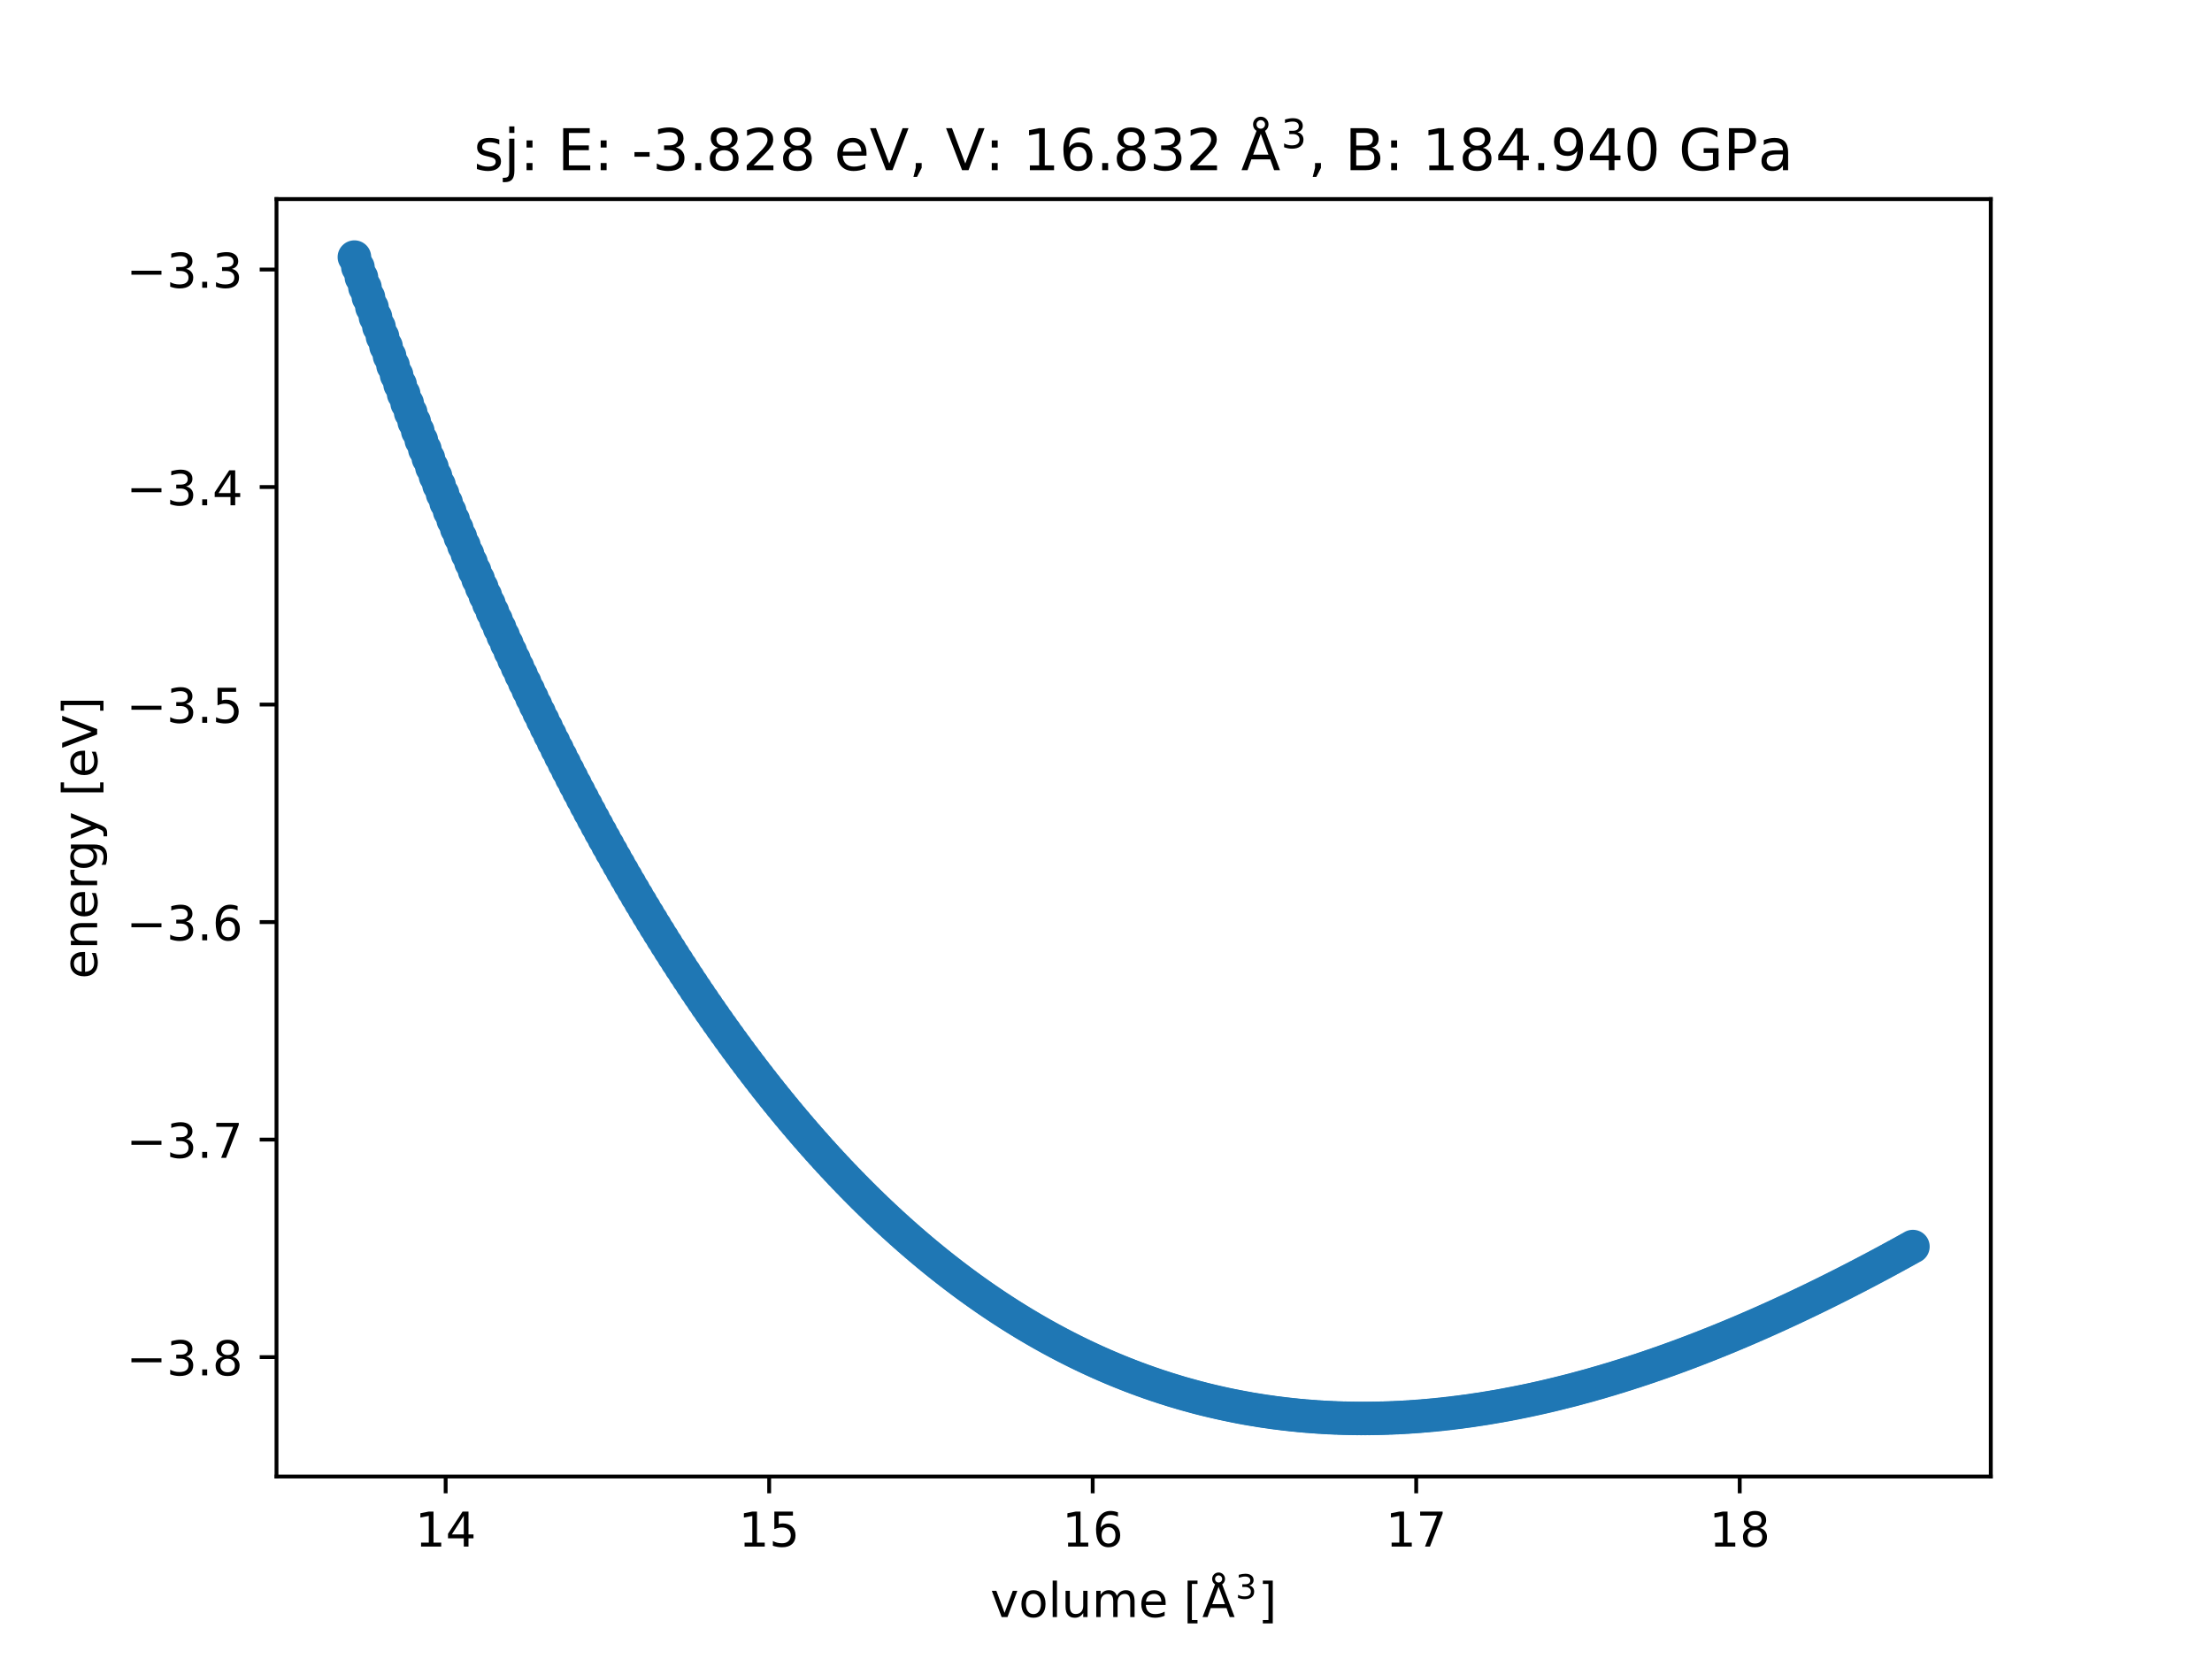 <?xml version="1.0" encoding="utf-8" standalone="no"?>
<!DOCTYPE svg PUBLIC "-//W3C//DTD SVG 1.1//EN"
  "http://www.w3.org/Graphics/SVG/1.1/DTD/svg11.dtd">
<!-- Created with matplotlib (https://matplotlib.org/) -->
<svg height="345.6pt" version="1.1" viewBox="0 0 460.8 345.6" width="460.8pt" xmlns="http://www.w3.org/2000/svg" xmlns:xlink="http://www.w3.org/1999/xlink">
 <defs>
  <style type="text/css">*{stroke-linecap:butt;stroke-linejoin:round;}</style>
 </defs>
 <g id="figure_1">
  <g id="patch_1">
   <path d="M 0 345.6 
L 460.8 345.6 
L 460.8 0 
L 0 0 
z
" style="fill:#ffffff;"/>
  </g>
  <g id="axes_1">
   <g id="patch_2">
    <path d="M 57.6 307.584 
L 414.72 307.584 
L 414.72 41.472 
L 57.6 41.472 
z
" style="fill:#ffffff;"/>
   </g>
   <g id="matplotlib.axis_1">
    <g id="xtick_1">
     <g id="line2d_1">
      <defs>
       <path d="M 0 0 
L 0 3.5 
" id="m8c04449150" style="stroke:#000000;stroke-width:0.8;"/>
      </defs>
      <g>
       <use style="stroke:#000000;stroke-width:0.8;" x="92.838" xlink:href="#m8c04449150" y="307.584"/>
      </g>
     </g>
     <g id="text_1">
      <!-- 14 -->
      <g transform="translate(86.475 322.182)scale(0.1 -0.1)">
       <defs>
        <path d="M 12.406 8.297 
L 28.516 8.297 
L 28.516 63.922 
L 10.984 60.406 
L 10.984 69.391 
L 28.422 72.906 
L 38.281 72.906 
L 38.281 8.297 
L 54.391 8.297 
L 54.391 0 
L 12.406 0 
z
" id="DejaVuSans-49"/>
        <path d="M 37.797 64.312 
L 12.891 25.391 
L 37.797 25.391 
z
M 35.203 72.906 
L 47.609 72.906 
L 47.609 25.391 
L 58.016 25.391 
L 58.016 17.188 
L 47.609 17.188 
L 47.609 0 
L 37.797 0 
L 37.797 17.188 
L 4.891 17.188 
L 4.891 26.703 
z
" id="DejaVuSans-52"/>
       </defs>
       <use xlink:href="#DejaVuSans-49"/>
       <use x="63.623" xlink:href="#DejaVuSans-52"/>
      </g>
     </g>
    </g>
    <g id="xtick_2">
     <g id="line2d_2">
      <g>
       <use style="stroke:#000000;stroke-width:0.8;" x="160.232" xlink:href="#m8c04449150" y="307.584"/>
      </g>
     </g>
     <g id="text_2">
      <!-- 15 -->
      <g transform="translate(153.87 322.182)scale(0.1 -0.1)">
       <defs>
        <path d="M 10.797 72.906 
L 49.516 72.906 
L 49.516 64.594 
L 19.828 64.594 
L 19.828 46.734 
Q 21.969 47.469 24.109 47.828 
Q 26.266 48.188 28.422 48.188 
Q 40.625 48.188 47.75 41.5 
Q 54.891 34.812 54.891 23.391 
Q 54.891 11.625 47.562 5.094 
Q 40.234 -1.422 26.906 -1.422 
Q 22.312 -1.422 17.547 -0.641 
Q 12.797 0.141 7.719 1.703 
L 7.719 11.625 
Q 12.109 9.234 16.797 8.062 
Q 21.484 6.891 26.703 6.891 
Q 35.156 6.891 40.078 11.328 
Q 45.016 15.766 45.016 23.391 
Q 45.016 31 40.078 35.438 
Q 35.156 39.891 26.703 39.891 
Q 22.75 39.891 18.812 39.016 
Q 14.891 38.141 10.797 36.281 
z
" id="DejaVuSans-53"/>
       </defs>
       <use xlink:href="#DejaVuSans-49"/>
       <use x="63.623" xlink:href="#DejaVuSans-53"/>
      </g>
     </g>
    </g>
    <g id="xtick_3">
     <g id="line2d_3">
      <g>
       <use style="stroke:#000000;stroke-width:0.8;" x="227.627" xlink:href="#m8c04449150" y="307.584"/>
      </g>
     </g>
     <g id="text_3">
      <!-- 16 -->
      <g transform="translate(221.264 322.182)scale(0.1 -0.1)">
       <defs>
        <path d="M 33.016 40.375 
Q 26.375 40.375 22.484 35.828 
Q 18.609 31.297 18.609 23.391 
Q 18.609 15.531 22.484 10.953 
Q 26.375 6.391 33.016 6.391 
Q 39.656 6.391 43.531 10.953 
Q 47.406 15.531 47.406 23.391 
Q 47.406 31.297 43.531 35.828 
Q 39.656 40.375 33.016 40.375 
z
M 52.594 71.297 
L 52.594 62.312 
Q 48.875 64.062 45.094 64.984 
Q 41.312 65.922 37.594 65.922 
Q 27.828 65.922 22.672 59.328 
Q 17.531 52.734 16.797 39.406 
Q 19.672 43.656 24.016 45.922 
Q 28.375 48.188 33.594 48.188 
Q 44.578 48.188 50.953 41.516 
Q 57.328 34.859 57.328 23.391 
Q 57.328 12.156 50.688 5.359 
Q 44.047 -1.422 33.016 -1.422 
Q 20.359 -1.422 13.672 8.266 
Q 6.984 17.969 6.984 36.375 
Q 6.984 53.656 15.188 63.938 
Q 23.391 74.219 37.203 74.219 
Q 40.922 74.219 44.703 73.484 
Q 48.484 72.75 52.594 71.297 
z
" id="DejaVuSans-54"/>
       </defs>
       <use xlink:href="#DejaVuSans-49"/>
       <use x="63.623" xlink:href="#DejaVuSans-54"/>
      </g>
     </g>
    </g>
    <g id="xtick_4">
     <g id="line2d_4">
      <g>
       <use style="stroke:#000000;stroke-width:0.8;" x="295.021" xlink:href="#m8c04449150" y="307.584"/>
      </g>
     </g>
     <g id="text_4">
      <!-- 17 -->
      <g transform="translate(288.659 322.182)scale(0.1 -0.1)">
       <defs>
        <path d="M 8.203 72.906 
L 55.078 72.906 
L 55.078 68.703 
L 28.609 0 
L 18.312 0 
L 43.219 64.594 
L 8.203 64.594 
z
" id="DejaVuSans-55"/>
       </defs>
       <use xlink:href="#DejaVuSans-49"/>
       <use x="63.623" xlink:href="#DejaVuSans-55"/>
      </g>
     </g>
    </g>
    <g id="xtick_5">
     <g id="line2d_5">
      <g>
       <use style="stroke:#000000;stroke-width:0.8;" x="362.416" xlink:href="#m8c04449150" y="307.584"/>
      </g>
     </g>
     <g id="text_5">
      <!-- 18 -->
      <g transform="translate(356.053 322.182)scale(0.1 -0.1)">
       <defs>
        <path d="M 31.781 34.625 
Q 24.75 34.625 20.719 30.859 
Q 16.703 27.094 16.703 20.516 
Q 16.703 13.922 20.719 10.156 
Q 24.75 6.391 31.781 6.391 
Q 38.812 6.391 42.859 10.172 
Q 46.922 13.969 46.922 20.516 
Q 46.922 27.094 42.891 30.859 
Q 38.875 34.625 31.781 34.625 
z
M 21.922 38.812 
Q 15.578 40.375 12.031 44.719 
Q 8.5 49.078 8.5 55.328 
Q 8.5 64.062 14.719 69.141 
Q 20.953 74.219 31.781 74.219 
Q 42.672 74.219 48.875 69.141 
Q 55.078 64.062 55.078 55.328 
Q 55.078 49.078 51.531 44.719 
Q 48 40.375 41.703 38.812 
Q 48.828 37.156 52.797 32.312 
Q 56.781 27.484 56.781 20.516 
Q 56.781 9.906 50.312 4.234 
Q 43.844 -1.422 31.781 -1.422 
Q 19.734 -1.422 13.25 4.234 
Q 6.781 9.906 6.781 20.516 
Q 6.781 27.484 10.781 32.312 
Q 14.797 37.156 21.922 38.812 
z
M 18.312 54.391 
Q 18.312 48.734 21.844 45.562 
Q 25.391 42.391 31.781 42.391 
Q 38.141 42.391 41.719 45.562 
Q 45.312 48.734 45.312 54.391 
Q 45.312 60.062 41.719 63.234 
Q 38.141 66.406 31.781 66.406 
Q 25.391 66.406 21.844 63.234 
Q 18.312 60.062 18.312 54.391 
z
" id="DejaVuSans-56"/>
       </defs>
       <use xlink:href="#DejaVuSans-49"/>
       <use x="63.623" xlink:href="#DejaVuSans-56"/>
      </g>
     </g>
    </g>
    <g id="text_6">
     <!-- volume [Å$^3$] -->
     <g transform="translate(206.31 336.882)scale(0.1 -0.1)">
      <defs>
       <path d="M 2.984 54.688 
L 12.5 54.688 
L 29.594 8.797 
L 46.688 54.688 
L 56.203 54.688 
L 35.688 0 
L 23.484 0 
z
" id="DejaVuSans-118"/>
       <path d="M 30.609 48.391 
Q 23.391 48.391 19.188 42.75 
Q 14.984 37.109 14.984 27.297 
Q 14.984 17.484 19.156 11.844 
Q 23.344 6.203 30.609 6.203 
Q 37.797 6.203 41.984 11.859 
Q 46.188 17.531 46.188 27.297 
Q 46.188 37.016 41.984 42.703 
Q 37.797 48.391 30.609 48.391 
z
M 30.609 56 
Q 42.328 56 49.016 48.375 
Q 55.719 40.766 55.719 27.297 
Q 55.719 13.875 49.016 6.219 
Q 42.328 -1.422 30.609 -1.422 
Q 18.844 -1.422 12.172 6.219 
Q 5.516 13.875 5.516 27.297 
Q 5.516 40.766 12.172 48.375 
Q 18.844 56 30.609 56 
z
" id="DejaVuSans-111"/>
       <path d="M 9.422 75.984 
L 18.406 75.984 
L 18.406 0 
L 9.422 0 
z
" id="DejaVuSans-108"/>
       <path d="M 8.5 21.578 
L 8.5 54.688 
L 17.484 54.688 
L 17.484 21.922 
Q 17.484 14.156 20.5 10.266 
Q 23.531 6.391 29.594 6.391 
Q 36.859 6.391 41.078 11.031 
Q 45.312 15.672 45.312 23.688 
L 45.312 54.688 
L 54.297 54.688 
L 54.297 0 
L 45.312 0 
L 45.312 8.406 
Q 42.047 3.422 37.719 1 
Q 33.406 -1.422 27.688 -1.422 
Q 18.266 -1.422 13.375 4.438 
Q 8.5 10.297 8.5 21.578 
z
M 31.109 56 
z
" id="DejaVuSans-117"/>
       <path d="M 52 44.188 
Q 55.375 50.25 60.062 53.125 
Q 64.75 56 71.094 56 
Q 79.641 56 84.281 50.016 
Q 88.922 44.047 88.922 33.016 
L 88.922 0 
L 79.891 0 
L 79.891 32.719 
Q 79.891 40.578 77.094 44.375 
Q 74.312 48.188 68.609 48.188 
Q 61.625 48.188 57.562 43.547 
Q 53.516 38.922 53.516 30.906 
L 53.516 0 
L 44.484 0 
L 44.484 32.719 
Q 44.484 40.625 41.703 44.406 
Q 38.922 48.188 33.109 48.188 
Q 26.219 48.188 22.156 43.531 
Q 18.109 38.875 18.109 30.906 
L 18.109 0 
L 9.078 0 
L 9.078 54.688 
L 18.109 54.688 
L 18.109 46.188 
Q 21.188 51.219 25.484 53.609 
Q 29.781 56 35.688 56 
Q 41.656 56 45.828 52.969 
Q 50 49.953 52 44.188 
z
" id="DejaVuSans-109"/>
       <path d="M 56.203 29.594 
L 56.203 25.203 
L 14.891 25.203 
Q 15.484 15.922 20.484 11.062 
Q 25.484 6.203 34.422 6.203 
Q 39.594 6.203 44.453 7.469 
Q 49.312 8.734 54.109 11.281 
L 54.109 2.781 
Q 49.266 0.734 44.188 -0.344 
Q 39.109 -1.422 33.891 -1.422 
Q 20.797 -1.422 13.156 6.188 
Q 5.516 13.812 5.516 26.812 
Q 5.516 40.234 12.766 48.109 
Q 20.016 56 32.328 56 
Q 43.359 56 49.781 48.891 
Q 56.203 41.797 56.203 29.594 
z
M 47.219 32.234 
Q 47.125 39.594 43.094 43.984 
Q 39.062 48.391 32.422 48.391 
Q 24.906 48.391 20.391 44.141 
Q 15.875 39.891 15.188 32.172 
z
" id="DejaVuSans-101"/>
       <path id="DejaVuSans-32"/>
       <path d="M 8.594 75.984 
L 29.297 75.984 
L 29.297 69 
L 17.578 69 
L 17.578 -6.203 
L 29.297 -6.203 
L 29.297 -13.188 
L 8.594 -13.188 
z
" id="DejaVuSans-91"/>
       <path d="M 41.609 79.391 
Q 41.609 82.469 39.422 84.641 
Q 37.25 86.812 34.188 86.812 
Q 31.062 86.812 28.938 84.688 
Q 26.812 82.562 26.812 79.391 
Q 26.812 76.312 28.953 74.156 
Q 31.109 72.016 34.188 72.016 
Q 37.25 72.016 39.422 74.156 
Q 41.609 76.312 41.609 79.391 
z
M 34.188 63.188 
L 20.906 26.906 
L 47.516 26.906 
z
M 26.812 68.219 
Q 23.828 70.219 22.312 73.016 
Q 20.797 75.828 20.797 79.391 
Q 20.797 85.016 24.672 88.922 
Q 28.562 92.828 34.188 92.828 
Q 39.75 92.828 43.672 88.891 
Q 47.609 84.969 47.609 79.391 
Q 47.609 75.984 46.062 73.094 
Q 44.531 70.219 41.609 68.219 
L 67.578 0 
L 57.328 0 
L 50.688 18.703 
L 17.828 18.703 
L 11.188 0 
L 0.781 0 
z
" id="DejaVuSans-197"/>
       <path d="M 40.578 39.312 
Q 47.656 37.797 51.625 33 
Q 55.609 28.219 55.609 21.188 
Q 55.609 10.406 48.188 4.484 
Q 40.766 -1.422 27.094 -1.422 
Q 22.516 -1.422 17.656 -0.516 
Q 12.797 0.391 7.625 2.203 
L 7.625 11.719 
Q 11.719 9.328 16.594 8.109 
Q 21.484 6.891 26.812 6.891 
Q 36.078 6.891 40.938 10.547 
Q 45.797 14.203 45.797 21.188 
Q 45.797 27.641 41.281 31.266 
Q 36.766 34.906 28.719 34.906 
L 20.219 34.906 
L 20.219 43.016 
L 29.109 43.016 
Q 36.375 43.016 40.234 45.922 
Q 44.094 48.828 44.094 54.297 
Q 44.094 59.906 40.109 62.906 
Q 36.141 65.922 28.719 65.922 
Q 24.656 65.922 20.016 65.031 
Q 15.375 64.156 9.812 62.312 
L 9.812 71.094 
Q 15.438 72.656 20.344 73.438 
Q 25.25 74.219 29.594 74.219 
Q 40.828 74.219 47.359 69.109 
Q 53.906 64.016 53.906 55.328 
Q 53.906 49.266 50.438 45.094 
Q 46.969 40.922 40.578 39.312 
z
" id="DejaVuSans-51"/>
       <path d="M 30.422 75.984 
L 30.422 -13.188 
L 9.719 -13.188 
L 9.719 -6.203 
L 21.391 -6.203 
L 21.391 69 
L 9.719 69 
L 9.719 75.984 
z
" id="DejaVuSans-93"/>
      </defs>
      <use transform="translate(0 0.172)" xlink:href="#DejaVuSans-118"/>
      <use transform="translate(59.18 0.172)" xlink:href="#DejaVuSans-111"/>
      <use transform="translate(120.361 0.172)" xlink:href="#DejaVuSans-108"/>
      <use transform="translate(148.145 0.172)" xlink:href="#DejaVuSans-117"/>
      <use transform="translate(211.523 0.172)" xlink:href="#DejaVuSans-109"/>
      <use transform="translate(308.936 0.172)" xlink:href="#DejaVuSans-101"/>
      <use transform="translate(370.459 0.172)" xlink:href="#DejaVuSans-32"/>
      <use transform="translate(402.246 0.172)" xlink:href="#DejaVuSans-91"/>
      <use transform="translate(441.26 0.172)" xlink:href="#DejaVuSans-197"/>
      <use transform="translate(510.625 38.453)scale(0.7)" xlink:href="#DejaVuSans-51"/>
      <use transform="translate(557.896 0.172)" xlink:href="#DejaVuSans-93"/>
     </g>
    </g>
   </g>
   <g id="matplotlib.axis_2">
    <g id="ytick_1">
     <g id="line2d_6">
      <defs>
       <path d="M 0 0 
L -3.5 0 
" id="m92950bf550" style="stroke:#000000;stroke-width:0.8;"/>
      </defs>
      <g>
       <use style="stroke:#000000;stroke-width:0.8;" x="57.6" xlink:href="#m92950bf550" y="282.713"/>
      </g>
     </g>
     <g id="text_7">
      <!-- −3.8 -->
      <g transform="translate(26.317 286.512)scale(0.1 -0.1)">
       <defs>
        <path d="M 10.594 35.5 
L 73.188 35.5 
L 73.188 27.203 
L 10.594 27.203 
z
" id="DejaVuSans-8722"/>
        <path d="M 10.688 12.406 
L 21 12.406 
L 21 0 
L 10.688 0 
z
" id="DejaVuSans-46"/>
       </defs>
       <use xlink:href="#DejaVuSans-8722"/>
       <use x="83.789" xlink:href="#DejaVuSans-51"/>
       <use x="147.412" xlink:href="#DejaVuSans-46"/>
       <use x="179.199" xlink:href="#DejaVuSans-56"/>
      </g>
     </g>
    </g>
    <g id="ytick_2">
     <g id="line2d_7">
      <g>
       <use style="stroke:#000000;stroke-width:0.8;" x="57.6" xlink:href="#m92950bf550" y="237.4"/>
      </g>
     </g>
     <g id="text_8">
      <!-- −3.7 -->
      <g transform="translate(26.317 241.199)scale(0.1 -0.1)">
       <use xlink:href="#DejaVuSans-8722"/>
       <use x="83.789" xlink:href="#DejaVuSans-51"/>
       <use x="147.412" xlink:href="#DejaVuSans-46"/>
       <use x="179.199" xlink:href="#DejaVuSans-55"/>
      </g>
     </g>
    </g>
    <g id="ytick_3">
     <g id="line2d_8">
      <g>
       <use style="stroke:#000000;stroke-width:0.8;" x="57.6" xlink:href="#m92950bf550" y="192.086"/>
      </g>
     </g>
     <g id="text_9">
      <!-- −3.6 -->
      <g transform="translate(26.317 195.885)scale(0.1 -0.1)">
       <use xlink:href="#DejaVuSans-8722"/>
       <use x="83.789" xlink:href="#DejaVuSans-51"/>
       <use x="147.412" xlink:href="#DejaVuSans-46"/>
       <use x="179.199" xlink:href="#DejaVuSans-54"/>
      </g>
     </g>
    </g>
    <g id="ytick_4">
     <g id="line2d_9">
      <g>
       <use style="stroke:#000000;stroke-width:0.8;" x="57.6" xlink:href="#m92950bf550" y="146.772"/>
      </g>
     </g>
     <g id="text_10">
      <!-- −3.5 -->
      <g transform="translate(26.317 150.572)scale(0.1 -0.1)">
       <use xlink:href="#DejaVuSans-8722"/>
       <use x="83.789" xlink:href="#DejaVuSans-51"/>
       <use x="147.412" xlink:href="#DejaVuSans-46"/>
       <use x="179.199" xlink:href="#DejaVuSans-53"/>
      </g>
     </g>
    </g>
    <g id="ytick_5">
     <g id="line2d_10">
      <g>
       <use style="stroke:#000000;stroke-width:0.8;" x="57.6" xlink:href="#m92950bf550" y="101.459"/>
      </g>
     </g>
     <g id="text_11">
      <!-- −3.4 -->
      <g transform="translate(26.317 105.258)scale(0.1 -0.1)">
       <use xlink:href="#DejaVuSans-8722"/>
       <use x="83.789" xlink:href="#DejaVuSans-51"/>
       <use x="147.412" xlink:href="#DejaVuSans-46"/>
       <use x="179.199" xlink:href="#DejaVuSans-52"/>
      </g>
     </g>
    </g>
    <g id="ytick_6">
     <g id="line2d_11">
      <g>
       <use style="stroke:#000000;stroke-width:0.8;" x="57.6" xlink:href="#m92950bf550" y="56.145"/>
      </g>
     </g>
     <g id="text_12">
      <!-- −3.3 -->
      <g transform="translate(26.317 59.945)scale(0.1 -0.1)">
       <use xlink:href="#DejaVuSans-8722"/>
       <use x="83.789" xlink:href="#DejaVuSans-51"/>
       <use x="147.412" xlink:href="#DejaVuSans-46"/>
       <use x="179.199" xlink:href="#DejaVuSans-51"/>
      </g>
     </g>
    </g>
    <g id="text_13">
     <!-- energy [eV] -->
     <g transform="translate(20.238 203.939)rotate(-90)scale(0.1 -0.1)">
      <defs>
       <path d="M 54.891 33.016 
L 54.891 0 
L 45.906 0 
L 45.906 32.719 
Q 45.906 40.484 42.875 44.328 
Q 39.844 48.188 33.797 48.188 
Q 26.516 48.188 22.312 43.547 
Q 18.109 38.922 18.109 30.906 
L 18.109 0 
L 9.078 0 
L 9.078 54.688 
L 18.109 54.688 
L 18.109 46.188 
Q 21.344 51.125 25.703 53.562 
Q 30.078 56 35.797 56 
Q 45.219 56 50.047 50.172 
Q 54.891 44.344 54.891 33.016 
z
" id="DejaVuSans-110"/>
       <path d="M 41.109 46.297 
Q 39.594 47.172 37.812 47.578 
Q 36.031 48 33.891 48 
Q 26.266 48 22.188 43.047 
Q 18.109 38.094 18.109 28.812 
L 18.109 0 
L 9.078 0 
L 9.078 54.688 
L 18.109 54.688 
L 18.109 46.188 
Q 20.953 51.172 25.484 53.578 
Q 30.031 56 36.531 56 
Q 37.453 56 38.578 55.875 
Q 39.703 55.766 41.062 55.516 
z
" id="DejaVuSans-114"/>
       <path d="M 45.406 27.984 
Q 45.406 37.75 41.375 43.109 
Q 37.359 48.484 30.078 48.484 
Q 22.859 48.484 18.828 43.109 
Q 14.797 37.75 14.797 27.984 
Q 14.797 18.266 18.828 12.891 
Q 22.859 7.516 30.078 7.516 
Q 37.359 7.516 41.375 12.891 
Q 45.406 18.266 45.406 27.984 
z
M 54.391 6.781 
Q 54.391 -7.172 48.188 -13.984 
Q 42 -20.797 29.203 -20.797 
Q 24.469 -20.797 20.266 -20.094 
Q 16.062 -19.391 12.109 -17.922 
L 12.109 -9.188 
Q 16.062 -11.328 19.922 -12.344 
Q 23.781 -13.375 27.781 -13.375 
Q 36.625 -13.375 41.016 -8.766 
Q 45.406 -4.156 45.406 5.172 
L 45.406 9.625 
Q 42.625 4.781 38.281 2.391 
Q 33.938 0 27.875 0 
Q 17.828 0 11.672 7.656 
Q 5.516 15.328 5.516 27.984 
Q 5.516 40.672 11.672 48.328 
Q 17.828 56 27.875 56 
Q 33.938 56 38.281 53.609 
Q 42.625 51.219 45.406 46.391 
L 45.406 54.688 
L 54.391 54.688 
z
" id="DejaVuSans-103"/>
       <path d="M 32.172 -5.078 
Q 28.375 -14.844 24.75 -17.812 
Q 21.141 -20.797 15.094 -20.797 
L 7.906 -20.797 
L 7.906 -13.281 
L 13.188 -13.281 
Q 16.891 -13.281 18.938 -11.516 
Q 21 -9.766 23.484 -3.219 
L 25.094 0.875 
L 2.984 54.688 
L 12.5 54.688 
L 29.594 11.922 
L 46.688 54.688 
L 56.203 54.688 
z
" id="DejaVuSans-121"/>
       <path d="M 28.609 0 
L 0.781 72.906 
L 11.078 72.906 
L 34.188 11.531 
L 57.328 72.906 
L 67.578 72.906 
L 39.797 0 
z
" id="DejaVuSans-86"/>
      </defs>
      <use xlink:href="#DejaVuSans-101"/>
      <use x="61.523" xlink:href="#DejaVuSans-110"/>
      <use x="124.902" xlink:href="#DejaVuSans-101"/>
      <use x="186.426" xlink:href="#DejaVuSans-114"/>
      <use x="225.789" xlink:href="#DejaVuSans-103"/>
      <use x="289.266" xlink:href="#DejaVuSans-121"/>
      <use x="348.445" xlink:href="#DejaVuSans-32"/>
      <use x="380.232" xlink:href="#DejaVuSans-91"/>
      <use x="419.246" xlink:href="#DejaVuSans-101"/>
      <use x="480.77" xlink:href="#DejaVuSans-86"/>
      <use x="549.178" xlink:href="#DejaVuSans-93"/>
     </g>
    </g>
   </g>
   <g id="line2d_12">
    <path clip-path="url(#pd27d46132e)" d="M 73.833 53.747 
L 77.112 63.09 
L 80.391 72.18 
L 83.671 81.022 
L 86.95 89.62 
L 90.229 97.98 
L 93.509 106.106 
L 96.788 114.002 
L 100.067 121.673 
L 103.347 129.123 
L 106.626 136.356 
L 109.905 143.376 
L 113.185 150.188 
L 116.464 156.794 
L 119.743 163.2 
L 123.023 169.408 
L 126.302 175.424 
L 129.581 181.249 
L 132.861 186.889 
L 136.14 192.345 
L 139.42 197.623 
L 142.699 202.725 
L 145.978 207.655 
L 149.258 212.416 
L 152.537 217.011 
L 155.816 221.443 
L 159.096 225.715 
L 162.375 229.831 
L 165.654 233.794 
L 168.934 237.606 
L 172.213 241.27 
L 175.492 244.789 
L 178.772 248.166 
L 182.051 251.404 
L 185.33 254.505 
L 188.61 257.471 
L 191.889 260.307 
L 195.168 263.013 
L 198.448 265.593 
L 201.727 268.049 
L 205.006 270.384 
L 208.286 272.599 
L 211.565 274.697 
L 214.844 276.68 
L 218.124 278.551 
L 221.403 280.312 
L 224.682 281.965 
L 227.962 283.511 
L 231.241 284.954 
L 234.52 286.295 
L 237.8 287.537 
L 241.079 288.68 
L 244.358 289.727 
L 247.638 290.681 
L 250.917 291.542 
L 254.196 292.313 
L 257.476 292.996 
L 260.755 293.592 
L 264.034 294.103 
L 267.314 294.531 
L 270.593 294.877 
L 273.872 295.143 
L 277.152 295.331 
L 280.431 295.442 
L 283.71 295.478 
L 286.99 295.441 
L 290.269 295.332 
L 293.548 295.152 
L 296.828 294.903 
L 300.107 294.586 
L 303.386 294.203 
L 306.666 293.755 
L 309.945 293.244 
L 313.224 292.671 
L 316.504 292.036 
L 319.783 291.343 
L 323.062 290.591 
L 326.342 289.782 
L 329.621 288.917 
L 332.9 287.998 
L 336.18 287.025 
L 339.459 286 
L 342.739 284.925 
L 346.018 283.799 
L 349.297 282.625 
L 352.577 281.402 
L 355.856 280.134 
L 359.135 278.819 
L 362.415 277.46 
L 365.694 276.058 
L 368.973 274.613 
L 372.253 273.127 
L 375.532 271.6 
L 378.811 270.034 
L 382.091 268.428 
L 385.37 266.786 
L 388.649 265.106 
L 391.929 263.39 
L 395.208 261.64 
L 398.487 259.855 
" style="fill:none;stroke:#d62728;stroke-linecap:square;stroke-width:1.5;"/>
   </g>
   <g id="line2d_13">
    <defs>
     <path d="M 0 3 
C 0.796 3 1.559 2.684 2.121 2.121 
C 2.684 1.559 3 0.796 3 0 
C 3 -0.796 2.684 -1.559 2.121 -2.121 
C 1.559 -2.684 0.796 -3 0 -3 
C -0.796 -3 -1.559 -2.684 -2.121 -2.121 
C -2.684 -1.559 -3 -0.796 -3 0 
C -3 0.796 -2.684 1.559 -2.121 2.121 
C -1.559 2.684 -0.796 3 0 3 
z
" id="mbd50fb3143" style="stroke:#1f77b4;"/>
    </defs>
    <g clip-path="url(#pd27d46132e)">
     <use style="fill:#1f77b4;stroke:#1f77b4;" x="73.833" xlink:href="#mbd50fb3143" y="53.568"/>
     <use style="fill:#1f77b4;stroke:#1f77b4;" x="74.563" xlink:href="#mbd50fb3143" y="55.68"/>
     <use style="fill:#1f77b4;stroke:#1f77b4;" x="75.293" xlink:href="#mbd50fb3143" y="57.78"/>
     <use style="fill:#1f77b4;stroke:#1f77b4;" x="76.024" xlink:href="#mbd50fb3143" y="59.868"/>
     <use style="fill:#1f77b4;stroke:#1f77b4;" x="76.755" xlink:href="#mbd50fb3143" y="61.944"/>
     <use style="fill:#1f77b4;stroke:#1f77b4;" x="77.487" xlink:href="#mbd50fb3143" y="64.008"/>
     <use style="fill:#1f77b4;stroke:#1f77b4;" x="78.219" xlink:href="#mbd50fb3143" y="66.061"/>
     <use style="fill:#1f77b4;stroke:#1f77b4;" x="78.951" xlink:href="#mbd50fb3143" y="68.102"/>
     <use style="fill:#1f77b4;stroke:#1f77b4;" x="79.684" xlink:href="#mbd50fb3143" y="70.132"/>
     <use style="fill:#1f77b4;stroke:#1f77b4;" x="80.417" xlink:href="#mbd50fb3143" y="72.15"/>
     <use style="fill:#1f77b4;stroke:#1f77b4;" x="81.151" xlink:href="#mbd50fb3143" y="74.156"/>
     <use style="fill:#1f77b4;stroke:#1f77b4;" x="81.885" xlink:href="#mbd50fb3143" y="76.151"/>
     <use style="fill:#1f77b4;stroke:#1f77b4;" x="82.619" xlink:href="#mbd50fb3143" y="78.134"/>
     <use style="fill:#1f77b4;stroke:#1f77b4;" x="83.354" xlink:href="#mbd50fb3143" y="80.106"/>
     <use style="fill:#1f77b4;stroke:#1f77b4;" x="84.089" xlink:href="#mbd50fb3143" y="82.067"/>
     <use style="fill:#1f77b4;stroke:#1f77b4;" x="84.824" xlink:href="#mbd50fb3143" y="84.016"/>
     <use style="fill:#1f77b4;stroke:#1f77b4;" x="85.56" xlink:href="#mbd50fb3143" y="85.953"/>
     <use style="fill:#1f77b4;stroke:#1f77b4;" x="86.296" xlink:href="#mbd50fb3143" y="87.88"/>
     <use style="fill:#1f77b4;stroke:#1f77b4;" x="87.033" xlink:href="#mbd50fb3143" y="89.795"/>
     <use style="fill:#1f77b4;stroke:#1f77b4;" x="87.77" xlink:href="#mbd50fb3143" y="91.699"/>
     <use style="fill:#1f77b4;stroke:#1f77b4;" x="88.507" xlink:href="#mbd50fb3143" y="93.592"/>
     <use style="fill:#1f77b4;stroke:#1f77b4;" x="89.245" xlink:href="#mbd50fb3143" y="95.473"/>
     <use style="fill:#1f77b4;stroke:#1f77b4;" x="89.983" xlink:href="#mbd50fb3143" y="97.344"/>
     <use style="fill:#1f77b4;stroke:#1f77b4;" x="90.722" xlink:href="#mbd50fb3143" y="99.203"/>
     <use style="fill:#1f77b4;stroke:#1f77b4;" x="91.461" xlink:href="#mbd50fb3143" y="101.052"/>
     <use style="fill:#1f77b4;stroke:#1f77b4;" x="92.2" xlink:href="#mbd50fb3143" y="102.889"/>
     <use style="fill:#1f77b4;stroke:#1f77b4;" x="92.94" xlink:href="#mbd50fb3143" y="104.715"/>
     <use style="fill:#1f77b4;stroke:#1f77b4;" x="93.68" xlink:href="#mbd50fb3143" y="106.531"/>
     <use style="fill:#1f77b4;stroke:#1f77b4;" x="94.42" xlink:href="#mbd50fb3143" y="108.335"/>
     <use style="fill:#1f77b4;stroke:#1f77b4;" x="95.161" xlink:href="#mbd50fb3143" y="110.129"/>
     <use style="fill:#1f77b4;stroke:#1f77b4;" x="95.902" xlink:href="#mbd50fb3143" y="111.911"/>
     <use style="fill:#1f77b4;stroke:#1f77b4;" x="96.644" xlink:href="#mbd50fb3143" y="113.683"/>
     <use style="fill:#1f77b4;stroke:#1f77b4;" x="97.386" xlink:href="#mbd50fb3143" y="115.445"/>
     <use style="fill:#1f77b4;stroke:#1f77b4;" x="98.129" xlink:href="#mbd50fb3143" y="117.195"/>
     <use style="fill:#1f77b4;stroke:#1f77b4;" x="98.871" xlink:href="#mbd50fb3143" y="118.935"/>
     <use style="fill:#1f77b4;stroke:#1f77b4;" x="99.615" xlink:href="#mbd50fb3143" y="120.664"/>
     <use style="fill:#1f77b4;stroke:#1f77b4;" x="100.358" xlink:href="#mbd50fb3143" y="122.382"/>
     <use style="fill:#1f77b4;stroke:#1f77b4;" x="101.102" xlink:href="#mbd50fb3143" y="124.09"/>
     <use style="fill:#1f77b4;stroke:#1f77b4;" x="101.846" xlink:href="#mbd50fb3143" y="125.787"/>
     <use style="fill:#1f77b4;stroke:#1f77b4;" x="102.591" xlink:href="#mbd50fb3143" y="127.474"/>
     <use style="fill:#1f77b4;stroke:#1f77b4;" x="103.336" xlink:href="#mbd50fb3143" y="129.15"/>
     <use style="fill:#1f77b4;stroke:#1f77b4;" x="104.082" xlink:href="#mbd50fb3143" y="130.816"/>
     <use style="fill:#1f77b4;stroke:#1f77b4;" x="104.828" xlink:href="#mbd50fb3143" y="132.471"/>
     <use style="fill:#1f77b4;stroke:#1f77b4;" x="105.574" xlink:href="#mbd50fb3143" y="134.116"/>
     <use style="fill:#1f77b4;stroke:#1f77b4;" x="106.321" xlink:href="#mbd50fb3143" y="135.751"/>
     <use style="fill:#1f77b4;stroke:#1f77b4;" x="107.068" xlink:href="#mbd50fb3143" y="137.375"/>
     <use style="fill:#1f77b4;stroke:#1f77b4;" x="107.815" xlink:href="#mbd50fb3143" y="138.989"/>
     <use style="fill:#1f77b4;stroke:#1f77b4;" x="108.563" xlink:href="#mbd50fb3143" y="140.593"/>
     <use style="fill:#1f77b4;stroke:#1f77b4;" x="109.311" xlink:href="#mbd50fb3143" y="142.186"/>
     <use style="fill:#1f77b4;stroke:#1f77b4;" x="110.06" xlink:href="#mbd50fb3143" y="143.77"/>
     <use style="fill:#1f77b4;stroke:#1f77b4;" x="110.809" xlink:href="#mbd50fb3143" y="145.343"/>
     <use style="fill:#1f77b4;stroke:#1f77b4;" x="111.558" xlink:href="#mbd50fb3143" y="146.906"/>
     <use style="fill:#1f77b4;stroke:#1f77b4;" x="112.308" xlink:href="#mbd50fb3143" y="148.459"/>
     <use style="fill:#1f77b4;stroke:#1f77b4;" x="113.058" xlink:href="#mbd50fb3143" y="150.001"/>
     <use style="fill:#1f77b4;stroke:#1f77b4;" x="113.809" xlink:href="#mbd50fb3143" y="151.534"/>
     <use style="fill:#1f77b4;stroke:#1f77b4;" x="114.56" xlink:href="#mbd50fb3143" y="153.057"/>
     <use style="fill:#1f77b4;stroke:#1f77b4;" x="115.311" xlink:href="#mbd50fb3143" y="154.57"/>
     <use style="fill:#1f77b4;stroke:#1f77b4;" x="116.063" xlink:href="#mbd50fb3143" y="156.073"/>
     <use style="fill:#1f77b4;stroke:#1f77b4;" x="116.815" xlink:href="#mbd50fb3143" y="157.566"/>
     <use style="fill:#1f77b4;stroke:#1f77b4;" x="117.568" xlink:href="#mbd50fb3143" y="159.049"/>
     <use style="fill:#1f77b4;stroke:#1f77b4;" x="118.321" xlink:href="#mbd50fb3143" y="160.522"/>
     <use style="fill:#1f77b4;stroke:#1f77b4;" x="119.074" xlink:href="#mbd50fb3143" y="161.986"/>
     <use style="fill:#1f77b4;stroke:#1f77b4;" x="119.828" xlink:href="#mbd50fb3143" y="163.439"/>
     <use style="fill:#1f77b4;stroke:#1f77b4;" x="120.582" xlink:href="#mbd50fb3143" y="164.883"/>
     <use style="fill:#1f77b4;stroke:#1f77b4;" x="121.336" xlink:href="#mbd50fb3143" y="166.318"/>
     <use style="fill:#1f77b4;stroke:#1f77b4;" x="122.091" xlink:href="#mbd50fb3143" y="167.742"/>
     <use style="fill:#1f77b4;stroke:#1f77b4;" x="122.846" xlink:href="#mbd50fb3143" y="169.157"/>
     <use style="fill:#1f77b4;stroke:#1f77b4;" x="123.602" xlink:href="#mbd50fb3143" y="170.562"/>
     <use style="fill:#1f77b4;stroke:#1f77b4;" x="124.358" xlink:href="#mbd50fb3143" y="171.958"/>
     <use style="fill:#1f77b4;stroke:#1f77b4;" x="125.115" xlink:href="#mbd50fb3143" y="173.344"/>
     <use style="fill:#1f77b4;stroke:#1f77b4;" x="125.871" xlink:href="#mbd50fb3143" y="174.721"/>
     <use style="fill:#1f77b4;stroke:#1f77b4;" x="126.629" xlink:href="#mbd50fb3143" y="176.088"/>
     <use style="fill:#1f77b4;stroke:#1f77b4;" x="127.386" xlink:href="#mbd50fb3143" y="177.446"/>
     <use style="fill:#1f77b4;stroke:#1f77b4;" x="128.144" xlink:href="#mbd50fb3143" y="178.794"/>
     <use style="fill:#1f77b4;stroke:#1f77b4;" x="128.903" xlink:href="#mbd50fb3143" y="180.133"/>
     <use style="fill:#1f77b4;stroke:#1f77b4;" x="129.661" xlink:href="#mbd50fb3143" y="181.463"/>
     <use style="fill:#1f77b4;stroke:#1f77b4;" x="130.421" xlink:href="#mbd50fb3143" y="182.783"/>
     <use style="fill:#1f77b4;stroke:#1f77b4;" x="131.18" xlink:href="#mbd50fb3143" y="184.094"/>
     <use style="fill:#1f77b4;stroke:#1f77b4;" x="131.94" xlink:href="#mbd50fb3143" y="185.395"/>
     <use style="fill:#1f77b4;stroke:#1f77b4;" x="132.7" xlink:href="#mbd50fb3143" y="186.688"/>
     <use style="fill:#1f77b4;stroke:#1f77b4;" x="133.461" xlink:href="#mbd50fb3143" y="187.971"/>
     <use style="fill:#1f77b4;stroke:#1f77b4;" x="134.222" xlink:href="#mbd50fb3143" y="189.245"/>
     <use style="fill:#1f77b4;stroke:#1f77b4;" x="134.984" xlink:href="#mbd50fb3143" y="190.51"/>
     <use style="fill:#1f77b4;stroke:#1f77b4;" x="135.746" xlink:href="#mbd50fb3143" y="191.765"/>
     <use style="fill:#1f77b4;stroke:#1f77b4;" x="136.508" xlink:href="#mbd50fb3143" y="193.012"/>
     <use style="fill:#1f77b4;stroke:#1f77b4;" x="137.271" xlink:href="#mbd50fb3143" y="194.25"/>
     <use style="fill:#1f77b4;stroke:#1f77b4;" x="138.034" xlink:href="#mbd50fb3143" y="195.478"/>
     <use style="fill:#1f77b4;stroke:#1f77b4;" x="138.797" xlink:href="#mbd50fb3143" y="196.698"/>
     <use style="fill:#1f77b4;stroke:#1f77b4;" x="139.561" xlink:href="#mbd50fb3143" y="197.908"/>
     <use style="fill:#1f77b4;stroke:#1f77b4;" x="140.325" xlink:href="#mbd50fb3143" y="199.11"/>
     <use style="fill:#1f77b4;stroke:#1f77b4;" x="141.09" xlink:href="#mbd50fb3143" y="200.302"/>
     <use style="fill:#1f77b4;stroke:#1f77b4;" x="141.855" xlink:href="#mbd50fb3143" y="201.486"/>
     <use style="fill:#1f77b4;stroke:#1f77b4;" x="142.621" xlink:href="#mbd50fb3143" y="202.661"/>
     <use style="fill:#1f77b4;stroke:#1f77b4;" x="143.386" xlink:href="#mbd50fb3143" y="203.827"/>
     <use style="fill:#1f77b4;stroke:#1f77b4;" x="144.153" xlink:href="#mbd50fb3143" y="204.985"/>
     <use style="fill:#1f77b4;stroke:#1f77b4;" x="144.919" xlink:href="#mbd50fb3143" y="206.133"/>
     <use style="fill:#1f77b4;stroke:#1f77b4;" x="145.686" xlink:href="#mbd50fb3143" y="207.273"/>
     <use style="fill:#1f77b4;stroke:#1f77b4;" x="146.454" xlink:href="#mbd50fb3143" y="208.404"/>
     <use style="fill:#1f77b4;stroke:#1f77b4;" x="147.222" xlink:href="#mbd50fb3143" y="209.527"/>
     <use style="fill:#1f77b4;stroke:#1f77b4;" x="147.99" xlink:href="#mbd50fb3143" y="210.64"/>
     <use style="fill:#1f77b4;stroke:#1f77b4;" x="148.758" xlink:href="#mbd50fb3143" y="211.745"/>
     <use style="fill:#1f77b4;stroke:#1f77b4;" x="149.527" xlink:href="#mbd50fb3143" y="212.842"/>
     <use style="fill:#1f77b4;stroke:#1f77b4;" x="150.297" xlink:href="#mbd50fb3143" y="213.93"/>
     <use style="fill:#1f77b4;stroke:#1f77b4;" x="151.067" xlink:href="#mbd50fb3143" y="215.009"/>
     <use style="fill:#1f77b4;stroke:#1f77b4;" x="151.837" xlink:href="#mbd50fb3143" y="216.08"/>
     <use style="fill:#1f77b4;stroke:#1f77b4;" x="152.607" xlink:href="#mbd50fb3143" y="217.143"/>
     <use style="fill:#1f77b4;stroke:#1f77b4;" x="153.378" xlink:href="#mbd50fb3143" y="218.197"/>
     <use style="fill:#1f77b4;stroke:#1f77b4;" x="154.15" xlink:href="#mbd50fb3143" y="219.242"/>
     <use style="fill:#1f77b4;stroke:#1f77b4;" x="154.921" xlink:href="#mbd50fb3143" y="220.28"/>
     <use style="fill:#1f77b4;stroke:#1f77b4;" x="155.694" xlink:href="#mbd50fb3143" y="221.308"/>
     <use style="fill:#1f77b4;stroke:#1f77b4;" x="156.466" xlink:href="#mbd50fb3143" y="222.329"/>
     <use style="fill:#1f77b4;stroke:#1f77b4;" x="157.239" xlink:href="#mbd50fb3143" y="223.341"/>
     <use style="fill:#1f77b4;stroke:#1f77b4;" x="158.012" xlink:href="#mbd50fb3143" y="224.345"/>
     <use style="fill:#1f77b4;stroke:#1f77b4;" x="158.786" xlink:href="#mbd50fb3143" y="225.341"/>
     <use style="fill:#1f77b4;stroke:#1f77b4;" x="159.56" xlink:href="#mbd50fb3143" y="226.328"/>
     <use style="fill:#1f77b4;stroke:#1f77b4;" x="160.335" xlink:href="#mbd50fb3143" y="227.307"/>
     <use style="fill:#1f77b4;stroke:#1f77b4;" x="161.11" xlink:href="#mbd50fb3143" y="228.278"/>
     <use style="fill:#1f77b4;stroke:#1f77b4;" x="161.885" xlink:href="#mbd50fb3143" y="229.241"/>
     <use style="fill:#1f77b4;stroke:#1f77b4;" x="162.661" xlink:href="#mbd50fb3143" y="230.196"/>
     <use style="fill:#1f77b4;stroke:#1f77b4;" x="163.437" xlink:href="#mbd50fb3143" y="231.142"/>
     <use style="fill:#1f77b4;stroke:#1f77b4;" x="164.213" xlink:href="#mbd50fb3143" y="232.081"/>
     <use style="fill:#1f77b4;stroke:#1f77b4;" x="164.99" xlink:href="#mbd50fb3143" y="233.012"/>
     <use style="fill:#1f77b4;stroke:#1f77b4;" x="165.768" xlink:href="#mbd50fb3143" y="233.934"/>
     <use style="fill:#1f77b4;stroke:#1f77b4;" x="166.545" xlink:href="#mbd50fb3143" y="234.849"/>
     <use style="fill:#1f77b4;stroke:#1f77b4;" x="167.323" xlink:href="#mbd50fb3143" y="235.755"/>
     <use style="fill:#1f77b4;stroke:#1f77b4;" x="168.102" xlink:href="#mbd50fb3143" y="236.654"/>
     <use style="fill:#1f77b4;stroke:#1f77b4;" x="168.881" xlink:href="#mbd50fb3143" y="237.545"/>
     <use style="fill:#1f77b4;stroke:#1f77b4;" x="169.66" xlink:href="#mbd50fb3143" y="238.427"/>
     <use style="fill:#1f77b4;stroke:#1f77b4;" x="170.44" xlink:href="#mbd50fb3143" y="239.302"/>
     <use style="fill:#1f77b4;stroke:#1f77b4;" x="171.22" xlink:href="#mbd50fb3143" y="240.17"/>
     <use style="fill:#1f77b4;stroke:#1f77b4;" x="172" xlink:href="#mbd50fb3143" y="241.029"/>
     <use style="fill:#1f77b4;stroke:#1f77b4;" x="172.781" xlink:href="#mbd50fb3143" y="241.881"/>
     <use style="fill:#1f77b4;stroke:#1f77b4;" x="173.563" xlink:href="#mbd50fb3143" y="242.724"/>
     <use style="fill:#1f77b4;stroke:#1f77b4;" x="174.344" xlink:href="#mbd50fb3143" y="243.561"/>
     <use style="fill:#1f77b4;stroke:#1f77b4;" x="175.126" xlink:href="#mbd50fb3143" y="244.389"/>
     <use style="fill:#1f77b4;stroke:#1f77b4;" x="175.909" xlink:href="#mbd50fb3143" y="245.21"/>
     <use style="fill:#1f77b4;stroke:#1f77b4;" x="176.692" xlink:href="#mbd50fb3143" y="246.023"/>
     <use style="fill:#1f77b4;stroke:#1f77b4;" x="177.475" xlink:href="#mbd50fb3143" y="246.828"/>
     <use style="fill:#1f77b4;stroke:#1f77b4;" x="178.258" xlink:href="#mbd50fb3143" y="247.626"/>
     <use style="fill:#1f77b4;stroke:#1f77b4;" x="179.043" xlink:href="#mbd50fb3143" y="248.417"/>
     <use style="fill:#1f77b4;stroke:#1f77b4;" x="179.827" xlink:href="#mbd50fb3143" y="249.199"/>
     <use style="fill:#1f77b4;stroke:#1f77b4;" x="180.612" xlink:href="#mbd50fb3143" y="249.975"/>
     <use style="fill:#1f77b4;stroke:#1f77b4;" x="181.397" xlink:href="#mbd50fb3143" y="250.743"/>
     <use style="fill:#1f77b4;stroke:#1f77b4;" x="182.183" xlink:href="#mbd50fb3143" y="251.503"/>
     <use style="fill:#1f77b4;stroke:#1f77b4;" x="182.969" xlink:href="#mbd50fb3143" y="252.256"/>
     <use style="fill:#1f77b4;stroke:#1f77b4;" x="183.755" xlink:href="#mbd50fb3143" y="253.001"/>
     <use style="fill:#1f77b4;stroke:#1f77b4;" x="184.542" xlink:href="#mbd50fb3143" y="253.739"/>
     <use style="fill:#1f77b4;stroke:#1f77b4;" x="185.329" xlink:href="#mbd50fb3143" y="254.47"/>
     <use style="fill:#1f77b4;stroke:#1f77b4;" x="186.117" xlink:href="#mbd50fb3143" y="255.194"/>
     <use style="fill:#1f77b4;stroke:#1f77b4;" x="186.905" xlink:href="#mbd50fb3143" y="255.91"/>
     <use style="fill:#1f77b4;stroke:#1f77b4;" x="187.693" xlink:href="#mbd50fb3143" y="256.618"/>
     <use style="fill:#1f77b4;stroke:#1f77b4;" x="188.482" xlink:href="#mbd50fb3143" y="257.32"/>
     <use style="fill:#1f77b4;stroke:#1f77b4;" x="189.272" xlink:href="#mbd50fb3143" y="258.014"/>
     <use style="fill:#1f77b4;stroke:#1f77b4;" x="190.061" xlink:href="#mbd50fb3143" y="258.701"/>
     <use style="fill:#1f77b4;stroke:#1f77b4;" x="190.851" xlink:href="#mbd50fb3143" y="259.381"/>
     <use style="fill:#1f77b4;stroke:#1f77b4;" x="191.642" xlink:href="#mbd50fb3143" y="260.054"/>
     <use style="fill:#1f77b4;stroke:#1f77b4;" x="192.432" xlink:href="#mbd50fb3143" y="260.719"/>
     <use style="fill:#1f77b4;stroke:#1f77b4;" x="193.224" xlink:href="#mbd50fb3143" y="261.378"/>
     <use style="fill:#1f77b4;stroke:#1f77b4;" x="194.015" xlink:href="#mbd50fb3143" y="262.029"/>
     <use style="fill:#1f77b4;stroke:#1f77b4;" x="194.807" xlink:href="#mbd50fb3143" y="262.674"/>
     <use style="fill:#1f77b4;stroke:#1f77b4;" x="195.6" xlink:href="#mbd50fb3143" y="263.311"/>
     <use style="fill:#1f77b4;stroke:#1f77b4;" x="196.393" xlink:href="#mbd50fb3143" y="263.941"/>
     <use style="fill:#1f77b4;stroke:#1f77b4;" x="197.186" xlink:href="#mbd50fb3143" y="264.564"/>
     <use style="fill:#1f77b4;stroke:#1f77b4;" x="197.98" xlink:href="#mbd50fb3143" y="265.18"/>
     <use style="fill:#1f77b4;stroke:#1f77b4;" x="198.774" xlink:href="#mbd50fb3143" y="265.79"/>
     <use style="fill:#1f77b4;stroke:#1f77b4;" x="199.568" xlink:href="#mbd50fb3143" y="266.392"/>
     <use style="fill:#1f77b4;stroke:#1f77b4;" x="200.363" xlink:href="#mbd50fb3143" y="266.988"/>
     <use style="fill:#1f77b4;stroke:#1f77b4;" x="201.158" xlink:href="#mbd50fb3143" y="267.576"/>
     <use style="fill:#1f77b4;stroke:#1f77b4;" x="201.954" xlink:href="#mbd50fb3143" y="268.158"/>
     <use style="fill:#1f77b4;stroke:#1f77b4;" x="202.75" xlink:href="#mbd50fb3143" y="268.733"/>
     <use style="fill:#1f77b4;stroke:#1f77b4;" x="203.546" xlink:href="#mbd50fb3143" y="269.301"/>
     <use style="fill:#1f77b4;stroke:#1f77b4;" x="204.343" xlink:href="#mbd50fb3143" y="269.862"/>
     <use style="fill:#1f77b4;stroke:#1f77b4;" x="205.14" xlink:href="#mbd50fb3143" y="270.417"/>
     <use style="fill:#1f77b4;stroke:#1f77b4;" x="205.938" xlink:href="#mbd50fb3143" y="270.965"/>
     <use style="fill:#1f77b4;stroke:#1f77b4;" x="206.736" xlink:href="#mbd50fb3143" y="271.506"/>
     <use style="fill:#1f77b4;stroke:#1f77b4;" x="207.535" xlink:href="#mbd50fb3143" y="272.04"/>
     <use style="fill:#1f77b4;stroke:#1f77b4;" x="208.333" xlink:href="#mbd50fb3143" y="272.568"/>
     <use style="fill:#1f77b4;stroke:#1f77b4;" x="209.133" xlink:href="#mbd50fb3143" y="273.089"/>
     <use style="fill:#1f77b4;stroke:#1f77b4;" x="209.932" xlink:href="#mbd50fb3143" y="273.604"/>
     <use style="fill:#1f77b4;stroke:#1f77b4;" x="210.732" xlink:href="#mbd50fb3143" y="274.112"/>
     <use style="fill:#1f77b4;stroke:#1f77b4;" x="211.533" xlink:href="#mbd50fb3143" y="274.613"/>
     <use style="fill:#1f77b4;stroke:#1f77b4;" x="212.334" xlink:href="#mbd50fb3143" y="275.108"/>
     <use style="fill:#1f77b4;stroke:#1f77b4;" x="213.135" xlink:href="#mbd50fb3143" y="275.596"/>
     <use style="fill:#1f77b4;stroke:#1f77b4;" x="213.937" xlink:href="#mbd50fb3143" y="276.078"/>
     <use style="fill:#1f77b4;stroke:#1f77b4;" x="214.739" xlink:href="#mbd50fb3143" y="276.553"/>
     <use style="fill:#1f77b4;stroke:#1f77b4;" x="215.541" xlink:href="#mbd50fb3143" y="277.022"/>
     <use style="fill:#1f77b4;stroke:#1f77b4;" x="216.344" xlink:href="#mbd50fb3143" y="277.484"/>
     <use style="fill:#1f77b4;stroke:#1f77b4;" x="217.147" xlink:href="#mbd50fb3143" y="277.94"/>
     <use style="fill:#1f77b4;stroke:#1f77b4;" x="217.951" xlink:href="#mbd50fb3143" y="278.389"/>
     <use style="fill:#1f77b4;stroke:#1f77b4;" x="218.755" xlink:href="#mbd50fb3143" y="278.833"/>
     <use style="fill:#1f77b4;stroke:#1f77b4;" x="219.56" xlink:href="#mbd50fb3143" y="279.269"/>
     <use style="fill:#1f77b4;stroke:#1f77b4;" x="220.365" xlink:href="#mbd50fb3143" y="279.7"/>
     <use style="fill:#1f77b4;stroke:#1f77b4;" x="221.17" xlink:href="#mbd50fb3143" y="280.124"/>
     <use style="fill:#1f77b4;stroke:#1f77b4;" x="221.976" xlink:href="#mbd50fb3143" y="280.542"/>
     <use style="fill:#1f77b4;stroke:#1f77b4;" x="222.782" xlink:href="#mbd50fb3143" y="280.953"/>
     <use style="fill:#1f77b4;stroke:#1f77b4;" x="223.588" xlink:href="#mbd50fb3143" y="281.359"/>
     <use style="fill:#1f77b4;stroke:#1f77b4;" x="224.395" xlink:href="#mbd50fb3143" y="281.758"/>
     <use style="fill:#1f77b4;stroke:#1f77b4;" x="225.202" xlink:href="#mbd50fb3143" y="282.151"/>
     <use style="fill:#1f77b4;stroke:#1f77b4;" x="226.01" xlink:href="#mbd50fb3143" y="282.538"/>
     <use style="fill:#1f77b4;stroke:#1f77b4;" x="226.818" xlink:href="#mbd50fb3143" y="282.918"/>
     <use style="fill:#1f77b4;stroke:#1f77b4;" x="227.627" xlink:href="#mbd50fb3143" y="283.293"/>
     <use style="fill:#1f77b4;stroke:#1f77b4;" x="228.436" xlink:href="#mbd50fb3143" y="283.661"/>
     <use style="fill:#1f77b4;stroke:#1f77b4;" x="229.245" xlink:href="#mbd50fb3143" y="284.023"/>
     <use style="fill:#1f77b4;stroke:#1f77b4;" x="230.055" xlink:href="#mbd50fb3143" y="284.38"/>
     <use style="fill:#1f77b4;stroke:#1f77b4;" x="230.865" xlink:href="#mbd50fb3143" y="284.73"/>
     <use style="fill:#1f77b4;stroke:#1f77b4;" x="231.675" xlink:href="#mbd50fb3143" y="285.074"/>
     <use style="fill:#1f77b4;stroke:#1f77b4;" x="232.486" xlink:href="#mbd50fb3143" y="285.412"/>
     <use style="fill:#1f77b4;stroke:#1f77b4;" x="233.298" xlink:href="#mbd50fb3143" y="285.744"/>
     <use style="fill:#1f77b4;stroke:#1f77b4;" x="234.11" xlink:href="#mbd50fb3143" y="286.07"/>
     <use style="fill:#1f77b4;stroke:#1f77b4;" x="234.922" xlink:href="#mbd50fb3143" y="286.391"/>
     <use style="fill:#1f77b4;stroke:#1f77b4;" x="235.734" xlink:href="#mbd50fb3143" y="286.705"/>
     <use style="fill:#1f77b4;stroke:#1f77b4;" x="236.547" xlink:href="#mbd50fb3143" y="287.013"/>
     <use style="fill:#1f77b4;stroke:#1f77b4;" x="237.361" xlink:href="#mbd50fb3143" y="287.316"/>
     <use style="fill:#1f77b4;stroke:#1f77b4;" x="238.174" xlink:href="#mbd50fb3143" y="287.613"/>
     <use style="fill:#1f77b4;stroke:#1f77b4;" x="238.989" xlink:href="#mbd50fb3143" y="287.903"/>
     <use style="fill:#1f77b4;stroke:#1f77b4;" x="239.803" xlink:href="#mbd50fb3143" y="288.188"/>
     <use style="fill:#1f77b4;stroke:#1f77b4;" x="240.618" xlink:href="#mbd50fb3143" y="288.468"/>
     <use style="fill:#1f77b4;stroke:#1f77b4;" x="241.434" xlink:href="#mbd50fb3143" y="288.741"/>
     <use style="fill:#1f77b4;stroke:#1f77b4;" x="242.25" xlink:href="#mbd50fb3143" y="289.009"/>
     <use style="fill:#1f77b4;stroke:#1f77b4;" x="243.066" xlink:href="#mbd50fb3143" y="289.271"/>
     <use style="fill:#1f77b4;stroke:#1f77b4;" x="243.882" xlink:href="#mbd50fb3143" y="289.527"/>
     <use style="fill:#1f77b4;stroke:#1f77b4;" x="244.699" xlink:href="#mbd50fb3143" y="289.778"/>
     <use style="fill:#1f77b4;stroke:#1f77b4;" x="245.517" xlink:href="#mbd50fb3143" y="290.022"/>
     <use style="fill:#1f77b4;stroke:#1f77b4;" x="246.335" xlink:href="#mbd50fb3143" y="290.262"/>
     <use style="fill:#1f77b4;stroke:#1f77b4;" x="247.153" xlink:href="#mbd50fb3143" y="290.495"/>
     <use style="fill:#1f77b4;stroke:#1f77b4;" x="247.972" xlink:href="#mbd50fb3143" y="290.723"/>
     <use style="fill:#1f77b4;stroke:#1f77b4;" x="248.791" xlink:href="#mbd50fb3143" y="290.946"/>
     <use style="fill:#1f77b4;stroke:#1f77b4;" x="249.61" xlink:href="#mbd50fb3143" y="291.162"/>
     <use style="fill:#1f77b4;stroke:#1f77b4;" x="250.43" xlink:href="#mbd50fb3143" y="291.374"/>
     <use style="fill:#1f77b4;stroke:#1f77b4;" x="251.25" xlink:href="#mbd50fb3143" y="291.579"/>
     <use style="fill:#1f77b4;stroke:#1f77b4;" x="252.071" xlink:href="#mbd50fb3143" y="291.779"/>
     <use style="fill:#1f77b4;stroke:#1f77b4;" x="252.892" xlink:href="#mbd50fb3143" y="291.974"/>
     <use style="fill:#1f77b4;stroke:#1f77b4;" x="253.714" xlink:href="#mbd50fb3143" y="292.163"/>
     <use style="fill:#1f77b4;stroke:#1f77b4;" x="254.536" xlink:href="#mbd50fb3143" y="292.347"/>
     <use style="fill:#1f77b4;stroke:#1f77b4;" x="255.358" xlink:href="#mbd50fb3143" y="292.525"/>
     <use style="fill:#1f77b4;stroke:#1f77b4;" x="256.181" xlink:href="#mbd50fb3143" y="292.698"/>
     <use style="fill:#1f77b4;stroke:#1f77b4;" x="257.004" xlink:href="#mbd50fb3143" y="292.866"/>
     <use style="fill:#1f77b4;stroke:#1f77b4;" x="257.828" xlink:href="#mbd50fb3143" y="293.028"/>
     <use style="fill:#1f77b4;stroke:#1f77b4;" x="258.651" xlink:href="#mbd50fb3143" y="293.185"/>
     <use style="fill:#1f77b4;stroke:#1f77b4;" x="259.476" xlink:href="#mbd50fb3143" y="293.336"/>
     <use style="fill:#1f77b4;stroke:#1f77b4;" x="260.301" xlink:href="#mbd50fb3143" y="293.482"/>
     <use style="fill:#1f77b4;stroke:#1f77b4;" x="261.126" xlink:href="#mbd50fb3143" y="293.623"/>
     <use style="fill:#1f77b4;stroke:#1f77b4;" x="261.951" xlink:href="#mbd50fb3143" y="293.758"/>
     <use style="fill:#1f77b4;stroke:#1f77b4;" x="262.777" xlink:href="#mbd50fb3143" y="293.889"/>
     <use style="fill:#1f77b4;stroke:#1f77b4;" x="263.604" xlink:href="#mbd50fb3143" y="294.014"/>
     <use style="fill:#1f77b4;stroke:#1f77b4;" x="264.431" xlink:href="#mbd50fb3143" y="294.133"/>
     <use style="fill:#1f77b4;stroke:#1f77b4;" x="265.258" xlink:href="#mbd50fb3143" y="294.248"/>
     <use style="fill:#1f77b4;stroke:#1f77b4;" x="266.086" xlink:href="#mbd50fb3143" y="294.357"/>
     <use style="fill:#1f77b4;stroke:#1f77b4;" x="266.914" xlink:href="#mbd50fb3143" y="294.462"/>
     <use style="fill:#1f77b4;stroke:#1f77b4;" x="267.742" xlink:href="#mbd50fb3143" y="294.561"/>
     <use style="fill:#1f77b4;stroke:#1f77b4;" x="268.571" xlink:href="#mbd50fb3143" y="294.655"/>
     <use style="fill:#1f77b4;stroke:#1f77b4;" x="269.4" xlink:href="#mbd50fb3143" y="294.743"/>
     <use style="fill:#1f77b4;stroke:#1f77b4;" x="270.23" xlink:href="#mbd50fb3143" y="294.827"/>
     <use style="fill:#1f77b4;stroke:#1f77b4;" x="271.06" xlink:href="#mbd50fb3143" y="294.906"/>
     <use style="fill:#1f77b4;stroke:#1f77b4;" x="271.891" xlink:href="#mbd50fb3143" y="294.979"/>
     <use style="fill:#1f77b4;stroke:#1f77b4;" x="272.721" xlink:href="#mbd50fb3143" y="295.048"/>
     <use style="fill:#1f77b4;stroke:#1f77b4;" x="273.553" xlink:href="#mbd50fb3143" y="295.111"/>
     <use style="fill:#1f77b4;stroke:#1f77b4;" x="274.385" xlink:href="#mbd50fb3143" y="295.17"/>
     <use style="fill:#1f77b4;stroke:#1f77b4;" x="275.217" xlink:href="#mbd50fb3143" y="295.223"/>
     <use style="fill:#1f77b4;stroke:#1f77b4;" x="276.049" xlink:href="#mbd50fb3143" y="295.272"/>
     <use style="fill:#1f77b4;stroke:#1f77b4;" x="276.882" xlink:href="#mbd50fb3143" y="295.315"/>
     <use style="fill:#1f77b4;stroke:#1f77b4;" x="277.716" xlink:href="#mbd50fb3143" y="295.354"/>
     <use style="fill:#1f77b4;stroke:#1f77b4;" x="278.549" xlink:href="#mbd50fb3143" y="295.388"/>
     <use style="fill:#1f77b4;stroke:#1f77b4;" x="279.384" xlink:href="#mbd50fb3143" y="295.417"/>
     <use style="fill:#1f77b4;stroke:#1f77b4;" x="280.218" xlink:href="#mbd50fb3143" y="295.441"/>
     <use style="fill:#1f77b4;stroke:#1f77b4;" x="281.053" xlink:href="#mbd50fb3143" y="295.46"/>
     <use style="fill:#1f77b4;stroke:#1f77b4;" x="281.889" xlink:href="#mbd50fb3143" y="295.474"/>
     <use style="fill:#1f77b4;stroke:#1f77b4;" x="282.725" xlink:href="#mbd50fb3143" y="295.483"/>
     <use style="fill:#1f77b4;stroke:#1f77b4;" x="283.561" xlink:href="#mbd50fb3143" y="295.488"/>
     <use style="fill:#1f77b4;stroke:#1f77b4;" x="284.397" xlink:href="#mbd50fb3143" y="295.488"/>
     <use style="fill:#1f77b4;stroke:#1f77b4;" x="285.235" xlink:href="#mbd50fb3143" y="295.483"/>
     <use style="fill:#1f77b4;stroke:#1f77b4;" x="286.072" xlink:href="#mbd50fb3143" y="295.473"/>
     <use style="fill:#1f77b4;stroke:#1f77b4;" x="286.91" xlink:href="#mbd50fb3143" y="295.459"/>
     <use style="fill:#1f77b4;stroke:#1f77b4;" x="287.748" xlink:href="#mbd50fb3143" y="295.44"/>
     <use style="fill:#1f77b4;stroke:#1f77b4;" x="288.587" xlink:href="#mbd50fb3143" y="295.416"/>
     <use style="fill:#1f77b4;stroke:#1f77b4;" x="289.426" xlink:href="#mbd50fb3143" y="295.387"/>
     <use style="fill:#1f77b4;stroke:#1f77b4;" x="290.266" xlink:href="#mbd50fb3143" y="295.354"/>
     <use style="fill:#1f77b4;stroke:#1f77b4;" x="291.106" xlink:href="#mbd50fb3143" y="295.316"/>
     <use style="fill:#1f77b4;stroke:#1f77b4;" x="291.946" xlink:href="#mbd50fb3143" y="295.274"/>
     <use style="fill:#1f77b4;stroke:#1f77b4;" x="292.787" xlink:href="#mbd50fb3143" y="295.227"/>
     <use style="fill:#1f77b4;stroke:#1f77b4;" x="293.628" xlink:href="#mbd50fb3143" y="295.175"/>
     <use style="fill:#1f77b4;stroke:#1f77b4;" x="294.47" xlink:href="#mbd50fb3143" y="295.119"/>
     <use style="fill:#1f77b4;stroke:#1f77b4;" x="295.312" xlink:href="#mbd50fb3143" y="295.058"/>
     <use style="fill:#1f77b4;stroke:#1f77b4;" x="296.154" xlink:href="#mbd50fb3143" y="294.992"/>
     <use style="fill:#1f77b4;stroke:#1f77b4;" x="296.997" xlink:href="#mbd50fb3143" y="294.922"/>
     <use style="fill:#1f77b4;stroke:#1f77b4;" x="297.84" xlink:href="#mbd50fb3143" y="294.848"/>
     <use style="fill:#1f77b4;stroke:#1f77b4;" x="298.684" xlink:href="#mbd50fb3143" y="294.769"/>
     <use style="fill:#1f77b4;stroke:#1f77b4;" x="299.528" xlink:href="#mbd50fb3143" y="294.686"/>
     <use style="fill:#1f77b4;stroke:#1f77b4;" x="300.372" xlink:href="#mbd50fb3143" y="294.598"/>
     <use style="fill:#1f77b4;stroke:#1f77b4;" x="301.217" xlink:href="#mbd50fb3143" y="294.505"/>
     <use style="fill:#1f77b4;stroke:#1f77b4;" x="302.063" xlink:href="#mbd50fb3143" y="294.409"/>
     <use style="fill:#1f77b4;stroke:#1f77b4;" x="302.908" xlink:href="#mbd50fb3143" y="294.307"/>
     <use style="fill:#1f77b4;stroke:#1f77b4;" x="303.755" xlink:href="#mbd50fb3143" y="294.202"/>
     <use style="fill:#1f77b4;stroke:#1f77b4;" x="304.601" xlink:href="#mbd50fb3143" y="294.092"/>
     <use style="fill:#1f77b4;stroke:#1f77b4;" x="305.448" xlink:href="#mbd50fb3143" y="293.978"/>
     <use style="fill:#1f77b4;stroke:#1f77b4;" x="306.296" xlink:href="#mbd50fb3143" y="293.859"/>
     <use style="fill:#1f77b4;stroke:#1f77b4;" x="307.143" xlink:href="#mbd50fb3143" y="293.736"/>
     <use style="fill:#1f77b4;stroke:#1f77b4;" x="307.992" xlink:href="#mbd50fb3143" y="293.609"/>
     <use style="fill:#1f77b4;stroke:#1f77b4;" x="308.84" xlink:href="#mbd50fb3143" y="293.477"/>
     <use style="fill:#1f77b4;stroke:#1f77b4;" x="309.689" xlink:href="#mbd50fb3143" y="293.341"/>
     <use style="fill:#1f77b4;stroke:#1f77b4;" x="310.539" xlink:href="#mbd50fb3143" y="293.201"/>
     <use style="fill:#1f77b4;stroke:#1f77b4;" x="311.389" xlink:href="#mbd50fb3143" y="293.056"/>
     <use style="fill:#1f77b4;stroke:#1f77b4;" x="312.239" xlink:href="#mbd50fb3143" y="292.908"/>
     <use style="fill:#1f77b4;stroke:#1f77b4;" x="313.09" xlink:href="#mbd50fb3143" y="292.755"/>
     <use style="fill:#1f77b4;stroke:#1f77b4;" x="313.941" xlink:href="#mbd50fb3143" y="292.598"/>
     <use style="fill:#1f77b4;stroke:#1f77b4;" x="314.792" xlink:href="#mbd50fb3143" y="292.436"/>
     <use style="fill:#1f77b4;stroke:#1f77b4;" x="315.644" xlink:href="#mbd50fb3143" y="292.271"/>
     <use style="fill:#1f77b4;stroke:#1f77b4;" x="316.497" xlink:href="#mbd50fb3143" y="292.101"/>
     <use style="fill:#1f77b4;stroke:#1f77b4;" x="317.349" xlink:href="#mbd50fb3143" y="291.928"/>
     <use style="fill:#1f77b4;stroke:#1f77b4;" x="318.203" xlink:href="#mbd50fb3143" y="291.75"/>
     <use style="fill:#1f77b4;stroke:#1f77b4;" x="319.056" xlink:href="#mbd50fb3143" y="291.568"/>
     <use style="fill:#1f77b4;stroke:#1f77b4;" x="319.91" xlink:href="#mbd50fb3143" y="291.382"/>
     <use style="fill:#1f77b4;stroke:#1f77b4;" x="320.765" xlink:href="#mbd50fb3143" y="291.191"/>
     <use style="fill:#1f77b4;stroke:#1f77b4;" x="321.62" xlink:href="#mbd50fb3143" y="290.997"/>
     <use style="fill:#1f77b4;stroke:#1f77b4;" x="322.475" xlink:href="#mbd50fb3143" y="290.799"/>
     <use style="fill:#1f77b4;stroke:#1f77b4;" x="323.331" xlink:href="#mbd50fb3143" y="290.596"/>
     <use style="fill:#1f77b4;stroke:#1f77b4;" x="324.187" xlink:href="#mbd50fb3143" y="290.39"/>
     <use style="fill:#1f77b4;stroke:#1f77b4;" x="325.043" xlink:href="#mbd50fb3143" y="290.18"/>
     <use style="fill:#1f77b4;stroke:#1f77b4;" x="325.9" xlink:href="#mbd50fb3143" y="289.965"/>
     <use style="fill:#1f77b4;stroke:#1f77b4;" x="326.757" xlink:href="#mbd50fb3143" y="289.747"/>
     <use style="fill:#1f77b4;stroke:#1f77b4;" x="327.615" xlink:href="#mbd50fb3143" y="289.525"/>
     <use style="fill:#1f77b4;stroke:#1f77b4;" x="328.473" xlink:href="#mbd50fb3143" y="289.299"/>
     <use style="fill:#1f77b4;stroke:#1f77b4;" x="329.332" xlink:href="#mbd50fb3143" y="289.069"/>
     <use style="fill:#1f77b4;stroke:#1f77b4;" x="330.191" xlink:href="#mbd50fb3143" y="288.834"/>
     <use style="fill:#1f77b4;stroke:#1f77b4;" x="331.051" xlink:href="#mbd50fb3143" y="288.597"/>
     <use style="fill:#1f77b4;stroke:#1f77b4;" x="331.91" xlink:href="#mbd50fb3143" y="288.355"/>
     <use style="fill:#1f77b4;stroke:#1f77b4;" x="332.771" xlink:href="#mbd50fb3143" y="288.109"/>
     <use style="fill:#1f77b4;stroke:#1f77b4;" x="333.631" xlink:href="#mbd50fb3143" y="287.859"/>
     <use style="fill:#1f77b4;stroke:#1f77b4;" x="334.492" xlink:href="#mbd50fb3143" y="287.606"/>
     <use style="fill:#1f77b4;stroke:#1f77b4;" x="335.354" xlink:href="#mbd50fb3143" y="287.349"/>
     <use style="fill:#1f77b4;stroke:#1f77b4;" x="336.216" xlink:href="#mbd50fb3143" y="287.088"/>
     <use style="fill:#1f77b4;stroke:#1f77b4;" x="337.078" xlink:href="#mbd50fb3143" y="286.823"/>
     <use style="fill:#1f77b4;stroke:#1f77b4;" x="337.941" xlink:href="#mbd50fb3143" y="286.554"/>
     <use style="fill:#1f77b4;stroke:#1f77b4;" x="338.804" xlink:href="#mbd50fb3143" y="286.282"/>
     <use style="fill:#1f77b4;stroke:#1f77b4;" x="339.668" xlink:href="#mbd50fb3143" y="286.006"/>
     <use style="fill:#1f77b4;stroke:#1f77b4;" x="340.532" xlink:href="#mbd50fb3143" y="285.726"/>
     <use style="fill:#1f77b4;stroke:#1f77b4;" x="341.396" xlink:href="#mbd50fb3143" y="285.443"/>
     <use style="fill:#1f77b4;stroke:#1f77b4;" x="342.261" xlink:href="#mbd50fb3143" y="285.155"/>
     <use style="fill:#1f77b4;stroke:#1f77b4;" x="343.127" xlink:href="#mbd50fb3143" y="284.864"/>
     <use style="fill:#1f77b4;stroke:#1f77b4;" x="343.992" xlink:href="#mbd50fb3143" y="284.57"/>
     <use style="fill:#1f77b4;stroke:#1f77b4;" x="344.858" xlink:href="#mbd50fb3143" y="284.271"/>
     <use style="fill:#1f77b4;stroke:#1f77b4;" x="345.725" xlink:href="#mbd50fb3143" y="283.97"/>
     <use style="fill:#1f77b4;stroke:#1f77b4;" x="346.592" xlink:href="#mbd50fb3143" y="283.664"/>
     <use style="fill:#1f77b4;stroke:#1f77b4;" x="347.459" xlink:href="#mbd50fb3143" y="283.355"/>
     <use style="fill:#1f77b4;stroke:#1f77b4;" x="348.327" xlink:href="#mbd50fb3143" y="283.042"/>
     <use style="fill:#1f77b4;stroke:#1f77b4;" x="349.195" xlink:href="#mbd50fb3143" y="282.726"/>
     <use style="fill:#1f77b4;stroke:#1f77b4;" x="350.064" xlink:href="#mbd50fb3143" y="282.406"/>
     <use style="fill:#1f77b4;stroke:#1f77b4;" x="350.933" xlink:href="#mbd50fb3143" y="282.082"/>
     <use style="fill:#1f77b4;stroke:#1f77b4;" x="351.802" xlink:href="#mbd50fb3143" y="281.755"/>
     <use style="fill:#1f77b4;stroke:#1f77b4;" x="352.672" xlink:href="#mbd50fb3143" y="281.424"/>
     <use style="fill:#1f77b4;stroke:#1f77b4;" x="353.543" xlink:href="#mbd50fb3143" y="281.09"/>
     <use style="fill:#1f77b4;stroke:#1f77b4;" x="354.413" xlink:href="#mbd50fb3143" y="280.752"/>
     <use style="fill:#1f77b4;stroke:#1f77b4;" x="355.285" xlink:href="#mbd50fb3143" y="280.411"/>
     <use style="fill:#1f77b4;stroke:#1f77b4;" x="356.156" xlink:href="#mbd50fb3143" y="280.067"/>
     <use style="fill:#1f77b4;stroke:#1f77b4;" x="357.028" xlink:href="#mbd50fb3143" y="279.719"/>
     <use style="fill:#1f77b4;stroke:#1f77b4;" x="357.901" xlink:href="#mbd50fb3143" y="279.367"/>
     <use style="fill:#1f77b4;stroke:#1f77b4;" x="358.773" xlink:href="#mbd50fb3143" y="279.012"/>
     <use style="fill:#1f77b4;stroke:#1f77b4;" x="359.647" xlink:href="#mbd50fb3143" y="278.654"/>
     <use style="fill:#1f77b4;stroke:#1f77b4;" x="360.52" xlink:href="#mbd50fb3143" y="278.292"/>
     <use style="fill:#1f77b4;stroke:#1f77b4;" x="361.394" xlink:href="#mbd50fb3143" y="277.926"/>
     <use style="fill:#1f77b4;stroke:#1f77b4;" x="362.269" xlink:href="#mbd50fb3143" y="277.558"/>
     <use style="fill:#1f77b4;stroke:#1f77b4;" x="363.144" xlink:href="#mbd50fb3143" y="277.186"/>
     <use style="fill:#1f77b4;stroke:#1f77b4;" x="364.019" xlink:href="#mbd50fb3143" y="276.81"/>
     <use style="fill:#1f77b4;stroke:#1f77b4;" x="364.895" xlink:href="#mbd50fb3143" y="276.432"/>
     <use style="fill:#1f77b4;stroke:#1f77b4;" x="365.771" xlink:href="#mbd50fb3143" y="276.05"/>
     <use style="fill:#1f77b4;stroke:#1f77b4;" x="366.648" xlink:href="#mbd50fb3143" y="275.664"/>
     <use style="fill:#1f77b4;stroke:#1f77b4;" x="367.525" xlink:href="#mbd50fb3143" y="275.276"/>
     <use style="fill:#1f77b4;stroke:#1f77b4;" x="368.402" xlink:href="#mbd50fb3143" y="274.884"/>
     <use style="fill:#1f77b4;stroke:#1f77b4;" x="369.28" xlink:href="#mbd50fb3143" y="274.488"/>
     <use style="fill:#1f77b4;stroke:#1f77b4;" x="370.158" xlink:href="#mbd50fb3143" y="274.09"/>
     <use style="fill:#1f77b4;stroke:#1f77b4;" x="371.037" xlink:href="#mbd50fb3143" y="273.688"/>
     <use style="fill:#1f77b4;stroke:#1f77b4;" x="371.916" xlink:href="#mbd50fb3143" y="273.283"/>
     <use style="fill:#1f77b4;stroke:#1f77b4;" x="372.796" xlink:href="#mbd50fb3143" y="272.875"/>
     <use style="fill:#1f77b4;stroke:#1f77b4;" x="373.676" xlink:href="#mbd50fb3143" y="272.464"/>
     <use style="fill:#1f77b4;stroke:#1f77b4;" x="374.556" xlink:href="#mbd50fb3143" y="272.049"/>
     <use style="fill:#1f77b4;stroke:#1f77b4;" x="375.437" xlink:href="#mbd50fb3143" y="271.631"/>
     <use style="fill:#1f77b4;stroke:#1f77b4;" x="376.318" xlink:href="#mbd50fb3143" y="271.21"/>
     <use style="fill:#1f77b4;stroke:#1f77b4;" x="377.2" xlink:href="#mbd50fb3143" y="270.786"/>
     <use style="fill:#1f77b4;stroke:#1f77b4;" x="378.082" xlink:href="#mbd50fb3143" y="270.359"/>
     <use style="fill:#1f77b4;stroke:#1f77b4;" x="378.965" xlink:href="#mbd50fb3143" y="269.928"/>
     <use style="fill:#1f77b4;stroke:#1f77b4;" x="379.848" xlink:href="#mbd50fb3143" y="269.494"/>
     <use style="fill:#1f77b4;stroke:#1f77b4;" x="380.731" xlink:href="#mbd50fb3143" y="269.058"/>
     <use style="fill:#1f77b4;stroke:#1f77b4;" x="381.615" xlink:href="#mbd50fb3143" y="268.618"/>
     <use style="fill:#1f77b4;stroke:#1f77b4;" x="382.499" xlink:href="#mbd50fb3143" y="268.175"/>
     <use style="fill:#1f77b4;stroke:#1f77b4;" x="383.384" xlink:href="#mbd50fb3143" y="267.729"/>
     <use style="fill:#1f77b4;stroke:#1f77b4;" x="384.269" xlink:href="#mbd50fb3143" y="267.28"/>
     <use style="fill:#1f77b4;stroke:#1f77b4;" x="385.154" xlink:href="#mbd50fb3143" y="266.828"/>
     <use style="fill:#1f77b4;stroke:#1f77b4;" x="386.04" xlink:href="#mbd50fb3143" y="266.373"/>
     <use style="fill:#1f77b4;stroke:#1f77b4;" x="386.926" xlink:href="#mbd50fb3143" y="265.915"/>
     <use style="fill:#1f77b4;stroke:#1f77b4;" x="387.813" xlink:href="#mbd50fb3143" y="265.454"/>
     <use style="fill:#1f77b4;stroke:#1f77b4;" x="388.7" xlink:href="#mbd50fb3143" y="264.989"/>
     <use style="fill:#1f77b4;stroke:#1f77b4;" x="389.588" xlink:href="#mbd50fb3143" y="264.522"/>
     <use style="fill:#1f77b4;stroke:#1f77b4;" x="390.476" xlink:href="#mbd50fb3143" y="264.052"/>
     <use style="fill:#1f77b4;stroke:#1f77b4;" x="391.364" xlink:href="#mbd50fb3143" y="263.579"/>
     <use style="fill:#1f77b4;stroke:#1f77b4;" x="392.253" xlink:href="#mbd50fb3143" y="263.103"/>
     <use style="fill:#1f77b4;stroke:#1f77b4;" x="393.143" xlink:href="#mbd50fb3143" y="262.624"/>
     <use style="fill:#1f77b4;stroke:#1f77b4;" x="394.032" xlink:href="#mbd50fb3143" y="262.142"/>
     <use style="fill:#1f77b4;stroke:#1f77b4;" x="394.922" xlink:href="#mbd50fb3143" y="261.657"/>
     <use style="fill:#1f77b4;stroke:#1f77b4;" x="395.813" xlink:href="#mbd50fb3143" y="261.17"/>
     <use style="fill:#1f77b4;stroke:#1f77b4;" x="396.704" xlink:href="#mbd50fb3143" y="260.679"/>
     <use style="fill:#1f77b4;stroke:#1f77b4;" x="397.595" xlink:href="#mbd50fb3143" y="260.185"/>
     <use style="fill:#1f77b4;stroke:#1f77b4;" x="398.487" xlink:href="#mbd50fb3143" y="259.689"/>
    </g>
   </g>
   <g id="patch_3">
    <path d="M 57.6 307.584 
L 57.6 41.472 
" style="fill:none;stroke:#000000;stroke-linecap:square;stroke-linejoin:miter;stroke-width:0.8;"/>
   </g>
   <g id="patch_4">
    <path d="M 414.72 307.584 
L 414.72 41.472 
" style="fill:none;stroke:#000000;stroke-linecap:square;stroke-linejoin:miter;stroke-width:0.8;"/>
   </g>
   <g id="patch_5">
    <path d="M 57.6 307.584 
L 414.72 307.584 
" style="fill:none;stroke:#000000;stroke-linecap:square;stroke-linejoin:miter;stroke-width:0.8;"/>
   </g>
   <g id="patch_6">
    <path d="M 57.6 41.472 
L 414.72 41.472 
" style="fill:none;stroke:#000000;stroke-linecap:square;stroke-linejoin:miter;stroke-width:0.8;"/>
   </g>
   <g id="text_14">
    <!-- sj: E: -3.828 eV, V: 16.832 Å$^3$, B: 184.940 GPa -->
    <g transform="translate(98.7 35.472)scale(0.12 -0.12)">
     <defs>
      <path d="M 44.281 53.078 
L 44.281 44.578 
Q 40.484 46.531 36.375 47.5 
Q 32.281 48.484 27.875 48.484 
Q 21.188 48.484 17.844 46.438 
Q 14.5 44.391 14.5 40.281 
Q 14.5 37.156 16.891 35.375 
Q 19.281 33.594 26.516 31.984 
L 29.594 31.297 
Q 39.156 29.25 43.188 25.516 
Q 47.219 21.781 47.219 15.094 
Q 47.219 7.469 41.188 3.016 
Q 35.156 -1.422 24.609 -1.422 
Q 20.219 -1.422 15.453 -0.562 
Q 10.688 0.297 5.422 2 
L 5.422 11.281 
Q 10.406 8.688 15.234 7.391 
Q 20.062 6.109 24.812 6.109 
Q 31.156 6.109 34.562 8.281 
Q 37.984 10.453 37.984 14.406 
Q 37.984 18.062 35.516 20.016 
Q 33.062 21.969 24.703 23.781 
L 21.578 24.516 
Q 13.234 26.266 9.516 29.906 
Q 5.812 33.547 5.812 39.891 
Q 5.812 47.609 11.281 51.797 
Q 16.75 56 26.812 56 
Q 31.781 56 36.172 55.266 
Q 40.578 54.547 44.281 53.078 
z
" id="DejaVuSans-115"/>
      <path d="M 9.422 54.688 
L 18.406 54.688 
L 18.406 -0.984 
Q 18.406 -11.422 14.422 -16.109 
Q 10.453 -20.797 1.609 -20.797 
L -1.812 -20.797 
L -1.812 -13.188 
L 0.594 -13.188 
Q 5.719 -13.188 7.562 -10.812 
Q 9.422 -8.453 9.422 -0.984 
z
M 9.422 75.984 
L 18.406 75.984 
L 18.406 64.594 
L 9.422 64.594 
z
" id="DejaVuSans-106"/>
      <path d="M 11.719 12.406 
L 22.016 12.406 
L 22.016 0 
L 11.719 0 
z
M 11.719 51.703 
L 22.016 51.703 
L 22.016 39.312 
L 11.719 39.312 
z
" id="DejaVuSans-58"/>
      <path d="M 9.812 72.906 
L 55.906 72.906 
L 55.906 64.594 
L 19.672 64.594 
L 19.672 43.016 
L 54.391 43.016 
L 54.391 34.719 
L 19.672 34.719 
L 19.672 8.297 
L 56.781 8.297 
L 56.781 0 
L 9.812 0 
z
" id="DejaVuSans-69"/>
      <path d="M 4.891 31.391 
L 31.203 31.391 
L 31.203 23.391 
L 4.891 23.391 
z
" id="DejaVuSans-45"/>
      <path d="M 19.188 8.297 
L 53.609 8.297 
L 53.609 0 
L 7.328 0 
L 7.328 8.297 
Q 12.938 14.109 22.625 23.891 
Q 32.328 33.688 34.812 36.531 
Q 39.547 41.844 41.422 45.531 
Q 43.312 49.219 43.312 52.781 
Q 43.312 58.594 39.234 62.25 
Q 35.156 65.922 28.609 65.922 
Q 23.969 65.922 18.812 64.312 
Q 13.672 62.703 7.812 59.422 
L 7.812 69.391 
Q 13.766 71.781 18.938 73 
Q 24.125 74.219 28.422 74.219 
Q 39.75 74.219 46.484 68.547 
Q 53.219 62.891 53.219 53.422 
Q 53.219 48.922 51.531 44.891 
Q 49.859 40.875 45.406 35.406 
Q 44.188 33.984 37.641 27.219 
Q 31.109 20.453 19.188 8.297 
z
" id="DejaVuSans-50"/>
      <path d="M 11.719 12.406 
L 22.016 12.406 
L 22.016 4 
L 14.016 -11.625 
L 7.719 -11.625 
L 11.719 4 
z
" id="DejaVuSans-44"/>
      <path d="M 19.672 34.812 
L 19.672 8.109 
L 35.5 8.109 
Q 43.453 8.109 47.281 11.406 
Q 51.125 14.703 51.125 21.484 
Q 51.125 28.328 47.281 31.562 
Q 43.453 34.812 35.5 34.812 
z
M 19.672 64.797 
L 19.672 42.828 
L 34.281 42.828 
Q 41.5 42.828 45.031 45.531 
Q 48.578 48.25 48.578 53.812 
Q 48.578 59.328 45.031 62.062 
Q 41.5 64.797 34.281 64.797 
z
M 9.812 72.906 
L 35.016 72.906 
Q 46.297 72.906 52.391 68.219 
Q 58.5 63.531 58.5 54.891 
Q 58.5 48.188 55.375 44.234 
Q 52.25 40.281 46.188 39.312 
Q 53.469 37.75 57.5 32.781 
Q 61.531 27.828 61.531 20.406 
Q 61.531 10.641 54.891 5.312 
Q 48.25 0 35.984 0 
L 9.812 0 
z
" id="DejaVuSans-66"/>
      <path d="M 10.984 1.516 
L 10.984 10.5 
Q 14.703 8.734 18.5 7.812 
Q 22.312 6.891 25.984 6.891 
Q 35.75 6.891 40.891 13.453 
Q 46.047 20.016 46.781 33.406 
Q 43.953 29.203 39.594 26.953 
Q 35.25 24.703 29.984 24.703 
Q 19.047 24.703 12.672 31.312 
Q 6.297 37.938 6.297 49.422 
Q 6.297 60.641 12.938 67.422 
Q 19.578 74.219 30.609 74.219 
Q 43.266 74.219 49.922 64.516 
Q 56.594 54.828 56.594 36.375 
Q 56.594 19.141 48.406 8.859 
Q 40.234 -1.422 26.422 -1.422 
Q 22.703 -1.422 18.891 -0.688 
Q 15.094 0.047 10.984 1.516 
z
M 30.609 32.422 
Q 37.25 32.422 41.125 36.953 
Q 45.016 41.5 45.016 49.422 
Q 45.016 57.281 41.125 61.844 
Q 37.25 66.406 30.609 66.406 
Q 23.969 66.406 20.094 61.844 
Q 16.219 57.281 16.219 49.422 
Q 16.219 41.5 20.094 36.953 
Q 23.969 32.422 30.609 32.422 
z
" id="DejaVuSans-57"/>
      <path d="M 31.781 66.406 
Q 24.172 66.406 20.328 58.906 
Q 16.5 51.422 16.5 36.375 
Q 16.5 21.391 20.328 13.891 
Q 24.172 6.391 31.781 6.391 
Q 39.453 6.391 43.281 13.891 
Q 47.125 21.391 47.125 36.375 
Q 47.125 51.422 43.281 58.906 
Q 39.453 66.406 31.781 66.406 
z
M 31.781 74.219 
Q 44.047 74.219 50.516 64.516 
Q 56.984 54.828 56.984 36.375 
Q 56.984 17.969 50.516 8.266 
Q 44.047 -1.422 31.781 -1.422 
Q 19.531 -1.422 13.062 8.266 
Q 6.594 17.969 6.594 36.375 
Q 6.594 54.828 13.062 64.516 
Q 19.531 74.219 31.781 74.219 
z
" id="DejaVuSans-48"/>
      <path d="M 59.516 10.406 
L 59.516 29.984 
L 43.406 29.984 
L 43.406 38.094 
L 69.281 38.094 
L 69.281 6.781 
Q 63.578 2.734 56.688 0.656 
Q 49.812 -1.422 42 -1.422 
Q 24.906 -1.422 15.25 8.562 
Q 5.609 18.562 5.609 36.375 
Q 5.609 54.25 15.25 64.234 
Q 24.906 74.219 42 74.219 
Q 49.125 74.219 55.547 72.453 
Q 61.969 70.703 67.391 67.281 
L 67.391 56.781 
Q 61.922 61.422 55.766 63.766 
Q 49.609 66.109 42.828 66.109 
Q 29.438 66.109 22.719 58.641 
Q 16.016 51.172 16.016 36.375 
Q 16.016 21.625 22.719 14.156 
Q 29.438 6.688 42.828 6.688 
Q 48.047 6.688 52.141 7.594 
Q 56.25 8.5 59.516 10.406 
z
" id="DejaVuSans-71"/>
      <path d="M 19.672 64.797 
L 19.672 37.406 
L 32.078 37.406 
Q 38.969 37.406 42.719 40.969 
Q 46.484 44.531 46.484 51.125 
Q 46.484 57.672 42.719 61.234 
Q 38.969 64.797 32.078 64.797 
z
M 9.812 72.906 
L 32.078 72.906 
Q 44.344 72.906 50.609 67.359 
Q 56.891 61.812 56.891 51.125 
Q 56.891 40.328 50.609 34.812 
Q 44.344 29.297 32.078 29.297 
L 19.672 29.297 
L 19.672 0 
L 9.812 0 
z
" id="DejaVuSans-80"/>
      <path d="M 34.281 27.484 
Q 23.391 27.484 19.188 25 
Q 14.984 22.516 14.984 16.5 
Q 14.984 11.719 18.141 8.906 
Q 21.297 6.109 26.703 6.109 
Q 34.188 6.109 38.703 11.406 
Q 43.219 16.703 43.219 25.484 
L 43.219 27.484 
z
M 52.203 31.203 
L 52.203 0 
L 43.219 0 
L 43.219 8.297 
Q 40.141 3.328 35.547 0.953 
Q 30.953 -1.422 24.312 -1.422 
Q 15.922 -1.422 10.953 3.297 
Q 6 8.016 6 15.922 
Q 6 25.141 12.172 29.828 
Q 18.359 34.516 30.609 34.516 
L 43.219 34.516 
L 43.219 35.406 
Q 43.219 41.609 39.141 45 
Q 35.062 48.391 27.688 48.391 
Q 23 48.391 18.547 47.266 
Q 14.109 46.141 10.016 43.891 
L 10.016 52.203 
Q 14.938 54.109 19.578 55.047 
Q 24.219 56 28.609 56 
Q 40.484 56 46.344 49.844 
Q 52.203 43.703 52.203 31.203 
z
" id="DejaVuSans-97"/>
     </defs>
     <use transform="translate(0 0.172)" xlink:href="#DejaVuSans-115"/>
     <use transform="translate(52.1 0.172)" xlink:href="#DejaVuSans-106"/>
     <use transform="translate(79.883 0.172)" xlink:href="#DejaVuSans-58"/>
     <use transform="translate(113.574 0.172)" xlink:href="#DejaVuSans-32"/>
     <use transform="translate(145.361 0.172)" xlink:href="#DejaVuSans-69"/>
     <use transform="translate(208.545 0.172)" xlink:href="#DejaVuSans-58"/>
     <use transform="translate(242.236 0.172)" xlink:href="#DejaVuSans-32"/>
     <use transform="translate(274.023 0.172)" xlink:href="#DejaVuSans-45"/>
     <use transform="translate(310.107 0.172)" xlink:href="#DejaVuSans-51"/>
     <use transform="translate(373.73 0.172)" xlink:href="#DejaVuSans-46"/>
     <use transform="translate(402.893 0.172)" xlink:href="#DejaVuSans-56"/>
     <use transform="translate(466.516 0.172)" xlink:href="#DejaVuSans-50"/>
     <use transform="translate(530.139 0.172)" xlink:href="#DejaVuSans-56"/>
     <use transform="translate(593.762 0.172)" xlink:href="#DejaVuSans-32"/>
     <use transform="translate(625.549 0.172)" xlink:href="#DejaVuSans-101"/>
     <use transform="translate(687.072 0.172)" xlink:href="#DejaVuSans-86"/>
     <use transform="translate(755.48 0.172)" xlink:href="#DejaVuSans-44"/>
     <use transform="translate(787.268 0.172)" xlink:href="#DejaVuSans-32"/>
     <use transform="translate(819.055 0.172)" xlink:href="#DejaVuSans-86"/>
     <use transform="translate(887.463 0.172)" xlink:href="#DejaVuSans-58"/>
     <use transform="translate(921.154 0.172)" xlink:href="#DejaVuSans-32"/>
     <use transform="translate(952.941 0.172)" xlink:href="#DejaVuSans-49"/>
     <use transform="translate(1016.564 0.172)" xlink:href="#DejaVuSans-54"/>
     <use transform="translate(1080.188 0.172)" xlink:href="#DejaVuSans-46"/>
     <use transform="translate(1109.35 0.172)" xlink:href="#DejaVuSans-56"/>
     <use transform="translate(1172.973 0.172)" xlink:href="#DejaVuSans-51"/>
     <use transform="translate(1236.596 0.172)" xlink:href="#DejaVuSans-50"/>
     <use transform="translate(1300.219 0.172)" xlink:href="#DejaVuSans-32"/>
     <use transform="translate(1332.006 0.172)" xlink:href="#DejaVuSans-197"/>
     <use transform="translate(1401.371 38.453)scale(0.7)" xlink:href="#DejaVuSans-51"/>
     <use transform="translate(1448.642 0.172)" xlink:href="#DejaVuSans-44"/>
     <use transform="translate(1480.429 0.172)" xlink:href="#DejaVuSans-32"/>
     <use transform="translate(1512.216 0.172)" xlink:href="#DejaVuSans-66"/>
     <use transform="translate(1580.819 0.172)" xlink:href="#DejaVuSans-58"/>
     <use transform="translate(1614.511 0.172)" xlink:href="#DejaVuSans-32"/>
     <use transform="translate(1646.298 0.172)" xlink:href="#DejaVuSans-49"/>
     <use transform="translate(1709.921 0.172)" xlink:href="#DejaVuSans-56"/>
     <use transform="translate(1773.544 0.172)" xlink:href="#DejaVuSans-52"/>
     <use transform="translate(1837.167 0.172)" xlink:href="#DejaVuSans-46"/>
     <use transform="translate(1868.954 0.172)" xlink:href="#DejaVuSans-57"/>
     <use transform="translate(1932.577 0.172)" xlink:href="#DejaVuSans-52"/>
     <use transform="translate(1996.2 0.172)" xlink:href="#DejaVuSans-48"/>
     <use transform="translate(2059.823 0.172)" xlink:href="#DejaVuSans-32"/>
     <use transform="translate(2091.61 0.172)" xlink:href="#DejaVuSans-71"/>
     <use transform="translate(2169.101 0.172)" xlink:href="#DejaVuSans-80"/>
     <use transform="translate(2229.403 0.172)" xlink:href="#DejaVuSans-97"/>
    </g>
   </g>
  </g>
 </g>
 <defs>
  <clipPath id="pd27d46132e">
   <rect height="266.112" width="357.12" x="57.6" y="41.472"/>
  </clipPath>
 </defs>
</svg>
